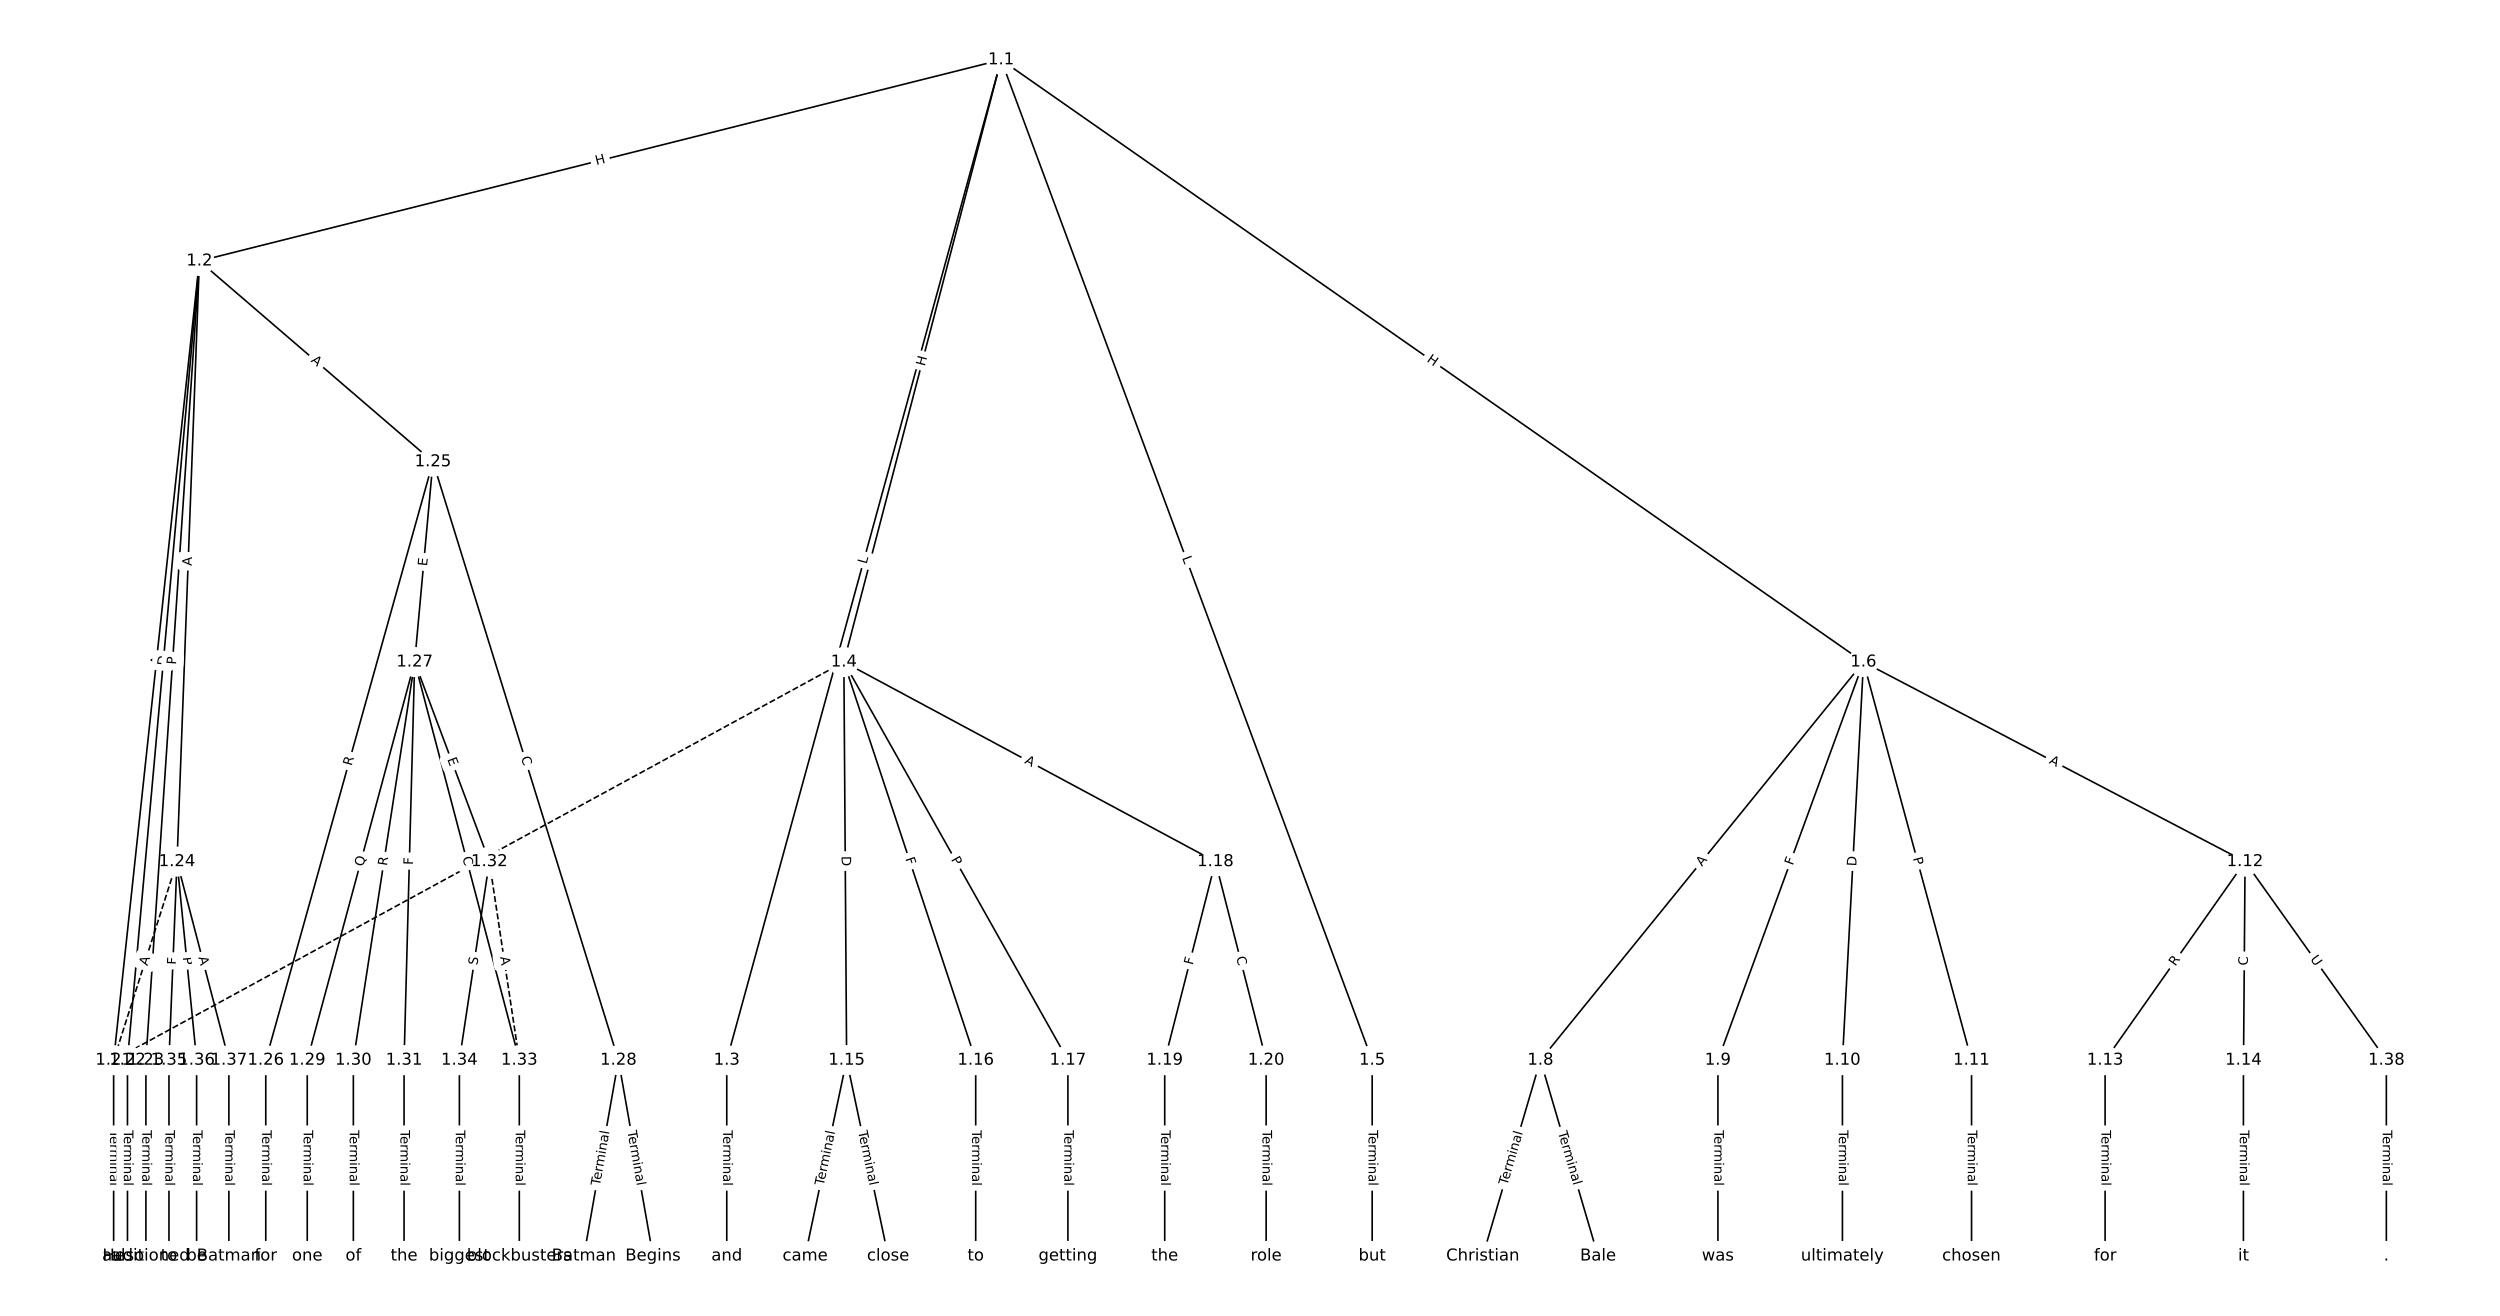 <?xml version="1.0" encoding="UTF-8"?>
<!DOCTYPE svg  PUBLIC '-//W3C//DTD SVG 1.1//EN'  'http://www.w3.org/Graphics/SVG/1.1/DTD/svg11.dtd'>
<svg width="1520pt" height="800pt" version="1.1" viewBox="0 0 1520 800" xmlns="http://www.w3.org/2000/svg" xmlns:xlink="http://www.w3.org/1999/xlink">
<defs>
<style type="text/css">*{stroke-linecap:butt;stroke-linejoin:round;}</style>
</defs>
<path d="m0 800h1520v-800h-1520z" fill="#fff"/>
<g fill="none" stroke="#000">
<path d="m608.68 36.364-487.45 122.32" clip-path="url(#a)"/>
<path d="m608.68 36.364-166.81 608.21" clip-path="url(#a)"/>
<path d="m608.68 36.364-95.617 366.15" clip-path="url(#a)"/>
<path d="m608.68 36.364 225.59 608.21" clip-path="url(#a)"/>
<path d="m608.68 36.364 524.29 366.15" clip-path="url(#a)"/>
<path d="m121.23 158.68-52.143 485.9" clip-path="url(#a)"/>
<path d="m121.23 158.68-43.734 485.9" clip-path="url(#a)"/>
<path d="m121.23 158.68-32.523 485.9" clip-path="url(#a)"/>
<path d="m121.23 158.68-13.603 365.18" clip-path="url(#a)"/>
<path d="m121.23 158.68 142 122.07" clip-path="url(#a)"/>
<path d="m441.87 644.58v119.06" clip-path="url(#a)"/>
<path d="m513.07 402.51 1.682 242.06" clip-path="url(#a)"/>
<path d="m513.07 402.51 80.162 242.06" clip-path="url(#a)"/>
<path d="m513.07 402.51 136.22 242.06" clip-path="url(#a)"/>
<path d="m513.07 402.51 225.91 121.35" clip-path="url(#a)"/>
<path d="m513.07 402.51-443.98 242.06" clip-path="url(#a)" stroke-dasharray="3.7,1.6"/>
<path d="m834.28 644.58v119.06" clip-path="url(#a)"/>
<path d="m1133 402.51-196.39 242.06" clip-path="url(#a)"/>
<path d="m1133 402.51-88.477 242.06" clip-path="url(#a)"/>
<path d="m1133 402.51-12.8 242.06" clip-path="url(#a)"/>
<path d="m1133 402.51 65.681 242.06" clip-path="url(#a)"/>
<path d="m1133 402.51 231.98 121.35" clip-path="url(#a)"/>
<path d="m936.58 644.58-35.036 119.06" clip-path="url(#a)"/>
<path d="m936.58 644.58 35.036 119.06" clip-path="url(#a)"/>
<path d="m1044.5 644.58v119.06" clip-path="url(#a)"/>
<path d="m1120.2 644.58v119.06" clip-path="url(#a)"/>
<path d="m1198.7 644.58v119.06" clip-path="url(#a)"/>
<path d="m1365 523.86-85.021 120.72" clip-path="url(#a)"/>
<path d="m1365 523.86-0.934 120.72" clip-path="url(#a)"/>
<path d="m1365 523.86 85.955 120.72" clip-path="url(#a)"/>
<path d="m1279.9 644.58v119.06" clip-path="url(#a)"/>
<path d="m1364 644.58v119.06" clip-path="url(#a)"/>
<path d="m514.75 644.58-25.226 119.06" clip-path="url(#a)"/>
<path d="m514.75 644.58 25.226 119.06" clip-path="url(#a)"/>
<path d="m593.23 644.58v119.06" clip-path="url(#a)"/>
<path d="m649.29 644.58v119.06" clip-path="url(#a)"/>
<path d="m738.98 523.86-30.832 120.72" clip-path="url(#a)"/>
<path d="m738.98 523.86 30.832 120.72" clip-path="url(#a)"/>
<path d="m708.15 644.58v119.06" clip-path="url(#a)"/>
<path d="m769.81 644.58v119.06" clip-path="url(#a)"/>
<path d="m69.091 644.58v119.06" clip-path="url(#a)"/>
<path d="m77.5 644.58v119.06" clip-path="url(#a)"/>
<path d="m88.711 644.58v119.06" clip-path="url(#a)"/>
<path d="m107.63 523.86-38.54 120.72" clip-path="url(#a)" stroke-dasharray="3.7,1.6"/>
<path d="m107.63 523.86-4.905 120.72" clip-path="url(#a)"/>
<path d="m107.63 523.86 11.912 120.72" clip-path="url(#a)"/>
<path d="m107.63 523.86 31.532 120.72" clip-path="url(#a)"/>
<path d="m263.24 280.75-101.65 363.83" clip-path="url(#a)"/>
<path d="m263.24 280.75-11.118 121.76" clip-path="url(#a)"/>
<path d="m263.24 280.75 112.77 363.83" clip-path="url(#a)"/>
<path d="m161.59 644.58v119.06" clip-path="url(#a)"/>
<path d="m252.12 402.51-65.307 242.06" clip-path="url(#a)"/>
<path d="m252.12 402.51-37.278 242.06" clip-path="url(#a)"/>
<path d="m252.12 402.51-6.447 242.06" clip-path="url(#a)"/>
<path d="m252.12 402.51 45.407 121.35" clip-path="url(#a)"/>
<path d="m252.12 402.51 63.625 242.06" clip-path="url(#a)"/>
<path d="m376.01 644.58-21.022 119.06" clip-path="url(#a)"/>
<path d="m376.01 644.58 21.022 119.06" clip-path="url(#a)"/>
<path d="m186.81 644.58v119.06" clip-path="url(#a)"/>
<path d="m214.84 644.58v119.06" clip-path="url(#a)"/>
<path d="m245.67 644.58v119.06" clip-path="url(#a)"/>
<path d="m297.53 523.86 18.219 120.72" clip-path="url(#a)" stroke-dasharray="3.7,1.6"/>
<path d="m297.53 523.86-18.219 120.72" clip-path="url(#a)"/>
<path d="m315.74 644.58v119.06" clip-path="url(#a)"/>
<path d="m279.31 644.58v119.06" clip-path="url(#a)"/>
<path d="m102.73 644.58v119.06" clip-path="url(#a)"/>
<path d="m119.54 644.58v119.06" clip-path="url(#a)"/>
<path d="m139.16 644.58v119.06" clip-path="url(#a)"/>
<path d="m1450.9 644.58v119.06" clip-path="url(#a)"/>
</g>
<path d="m363.57 104.34 5.835-1.464q2.328-0.584 1.744-2.912l-1.884-7.51q-0.584-2.328-2.912-1.744l-5.835 1.464q-2.328 0.584-1.744 2.912l1.884 7.51q0.584 2.328 2.912 1.744z" clip-path="url(#a)" fill="#fff" stroke="#fff"/>
<g clip-path="url(#a)">
<defs>
<path id="y" d="m9.812 72.906h9.859v-29.891h35.844v29.891h9.859v-72.906h-9.859v34.719h-35.844v-34.719h-9.859z"/>
</defs>
<g transform="translate(362.58 100.39) rotate(-14.086) scale(.08 -.08)">
<use xlink:href="#y"/>
</g>
</g>
<path d="m530.74 344.28 1.179-4.299q0.635-2.314-1.68-2.949l-7.467-2.048q-2.314-0.635-2.949 1.68l-1.179 4.299q-0.635 2.314 1.68 2.949l7.467 2.048q2.314 0.635 2.949-1.68z" clip-path="url(#a)" fill="#fff" stroke="#fff"/>
<g clip-path="url(#a)">
<defs>
<path id="an" d="m9.812 72.906h9.859v-64.609h35.5v-8.297h-45.359z"/>
</defs>
<g transform="translate(526.82 343.2) rotate(-74.663) scale(.08 -.08)">
<use xlink:href="#an"/>
</g>
</g>
<path d="m566.18 223.93 1.52-5.821q0.606-2.322-1.716-2.929l-7.491-1.956q-2.322-0.606-2.929 1.716l-1.52 5.821q-0.606 2.322 1.716 2.929l7.491 1.956q2.322 0.606 2.929-1.716z" clip-path="url(#a)" fill="#fff" stroke="#fff"/>
<g clip-path="url(#a)">
<g transform="translate(562.25 222.91) rotate(-75.364) scale(.08 -.08)">
<use xlink:href="#y"/>
</g>
</g>
<path d="m714.83 340.56 1.55 4.179q0.835 2.25 3.085 1.416l7.259-2.692q2.25-0.835 1.416-3.085l-1.55-4.179q-0.835-2.25-3.085-1.416l-7.259 2.692q-2.25 0.835-1.416 3.085z" clip-path="url(#a)" fill="#fff" stroke="#fff"/>
<g clip-path="url(#a)">
<g transform="translate(718.64 339.15) rotate(69.65) scale(.08 -.08)">
<use xlink:href="#an"/>
</g>
</g>
<path d="m864.77 222.86 4.933 3.445q1.968 1.374 3.342-0.593l4.433-6.348q1.374-1.968-0.593-3.342l-4.933-3.445q-1.968-1.374-3.342 0.593l-4.433 6.348q-1.374 1.968 0.593 3.342z" clip-path="url(#a)" fill="#fff" stroke="#fff"/>
<g clip-path="url(#a)">
<g transform="translate(867.1 219.53) rotate(34.93) scale(.08 -.08)">
<use xlink:href="#y"/>
</g>
</g>
<path d="m101.11 405.02 0.584-5.441q0.256-2.386-2.13-2.642l-7.698-0.826q-2.386-0.256-2.642 2.13l-0.584 5.441q-0.256 2.386 2.13 2.642l7.698 0.826q2.386 0.256 2.642-2.13z" clip-path="url(#a)" fill="#fff" stroke="#fff"/>
<g clip-path="url(#a)">
<defs>
<path id="q" d="m34.188 63.188-13.391-36.281h26.812zm-5.578 9.719h11.188l27.781-72.906h-10.25l-6.641 18.703h-32.859l-6.641-18.703h-10.406z"/>
</defs>
<g transform="translate(97.065 404.58) rotate(-83.875) scale(.08 -.08)">
<use xlink:href="#q"/>
</g>
</g>
<path d="m105.34 405.26 0.552-6.135q0.215-2.39-2.175-2.606l-7.711-0.694q-2.39-0.215-2.606 2.175l-0.552 6.135q-0.215 2.39 2.175 2.606l7.711 0.694q2.39 0.215 2.606-2.175z" clip-path="url(#a)" fill="#fff" stroke="#fff"/>
<g clip-path="url(#a)">
<defs>
<path id="ah" d="m19.672 64.797v-56.688h11.922q15.094 0 22.094 6.828 7 6.844 7 21.594 0 14.641-7 21.453t-22.094 6.812zm-9.859 8.109h20.266q21.188 0 31.094-8.812 9.922-8.812 9.922-27.562 0-18.859-9.969-27.703-9.953-8.828-31.047-8.828h-20.266z"/>
</defs>
<g transform="translate(101.29 404.89) rotate(-84.857) scale(.08 -.08)">
<use xlink:href="#ah"/>
</g>
</g>
<path d="m111.07 404.45 0.322-4.813q0.16-2.395-2.234-2.555l-7.725-0.517q-2.395-0.16-2.555 2.234l-0.322 4.813q-0.16 2.395 2.234 2.555l7.725 0.517q2.395 0.16 2.555-2.234z" clip-path="url(#a)" fill="#fff" stroke="#fff"/>
<g clip-path="url(#a)">
<defs>
<path id="x" d="m19.672 64.797v-27.391h12.406q6.891 0 10.641 3.562 3.766 3.562 3.766 10.156 0 6.547-3.766 10.109-3.75 3.562-10.641 3.562zm-9.859 8.109h22.266q12.266 0 18.531-5.547 6.281-5.547 6.281-16.234 0-10.797-6.281-16.312-6.266-5.516-18.531-5.516h-12.406v-29.297h-9.859z"/>
</defs>
<g transform="translate(107.01 404.18) rotate(-86.171) scale(.08 -.08)">
<use xlink:href="#x"/>
</g>
</g>
<path d="m120.6 344.24 0.204-5.469q0.089-2.398-2.309-2.488l-7.737-0.288q-2.398-0.089-2.488 2.309l-0.204 5.469q-0.089 2.398 2.309 2.488l7.737 0.288q2.398 0.089 2.488-2.309z" clip-path="url(#a)" fill="#fff" stroke="#fff"/>
<g clip-path="url(#a)">
<g transform="translate(116.54 344.09) rotate(-87.867) scale(.08 -.08)">
<use xlink:href="#q"/>
</g>
</g>
<path d="m186.07 222.69 4.15 3.567q1.82 1.565 3.385-0.255l5.047-5.871q1.565-1.82-0.255-3.385l-4.15-3.567q-1.82-1.565-3.385 0.255l-5.047 5.871q-1.565 1.82 0.255 3.385z" clip-path="url(#a)" fill="#fff" stroke="#fff"/>
<g clip-path="url(#a)">
<g transform="translate(188.72 219.61) rotate(40.683) scale(.08 -.08)">
<use xlink:href="#q"/>
</g>
</g>
<path d="m435.6 687.2v33.808q0 2.4 2.4 2.4h7.742q2.4 0 2.4-2.4v-33.808q0-2.4-2.4-2.4h-7.742q-2.4 0-2.4 2.4z" clip-path="url(#a)" fill="#fff" stroke="#fff"/>
<g clip-path="url(#a)">
<defs>
<path id="l" d="m-0.297 72.906h61.672v-8.312h-25.875v-64.594h-9.906v64.594h-25.891z"/>
<path id="d" d="m56.203 29.594v-4.391h-41.312q0.594-9.281 5.594-14.141t13.938-4.859q5.172 0 10.031 1.266t9.656 3.812v-8.5q-4.844-2.047-9.922-3.125t-10.297-1.078q-13.094 0-20.734 7.609-7.641 7.625-7.641 20.625 0 13.422 7.25 21.297 7.25 7.891 19.562 7.891 11.031 0 17.453-7.109 6.422-7.094 6.422-19.297zm-8.984 2.641q-0.094 7.359-4.125 11.75-4.031 4.406-10.672 4.406-7.516 0-12.031-4.25t-5.203-11.969z"/>
<path id="j" d="m41.109 46.297q-1.516 0.875-3.297 1.281-1.781 0.422-3.922 0.422-7.625 0-11.703-4.953t-4.078-14.234v-28.812h-9.031v54.688h9.031v-8.5q2.844 4.984 7.375 7.391 4.547 2.422 11.047 2.422 0.922 0 2.047-0.125 1.125-0.109 2.484-0.359z"/>
<path id="k" d="m52 44.188q3.375 6.062 8.062 8.938t11.031 2.875q8.547 0 13.188-5.984 4.641-5.969 4.641-17v-33.016h-9.031v32.719q0 7.859-2.797 11.656-2.781 3.812-8.484 3.812-6.984 0-11.047-4.641-4.047-4.625-4.047-12.641v-30.906h-9.031v32.719q0 7.906-2.781 11.688t-8.594 3.781q-6.891 0-10.953-4.656-4.047-4.656-4.047-12.625v-30.906h-9.031v54.688h9.031v-8.5q3.078 5.031 7.375 7.422t10.203 2.391q5.969 0 10.141-3.031 4.172-3.016 6.172-8.781z"/>
<path id="g" d="m9.422 54.688h8.984v-54.688h-8.984zm0 21.297h8.984v-11.391h-8.984z"/>
<path id="f" d="m54.891 33.016v-33.016h-8.984v32.719q0 7.766-3.031 11.609-3.031 3.859-9.078 3.859-7.281 0-11.484-4.641-4.203-4.625-4.203-12.641v-30.906h-9.031v54.688h9.031v-8.5q3.234 4.938 7.594 7.375 4.375 2.438 10.094 2.438 9.422 0 14.25-5.828 4.844-5.828 4.844-17.156z"/>
<path id="e" d="m34.281 27.484q-10.891 0-15.094-2.484t-4.203-8.5q0-4.781 3.156-7.594 3.156-2.797 8.562-2.797 7.484 0 12 5.297t4.516 14.078v2zm17.922 3.719v-31.203h-8.984v8.297q-3.078-4.969-7.672-7.344t-11.234-2.375q-8.391 0-13.359 4.719-4.953 4.719-4.953 12.625 0 9.219 6.172 13.906 6.188 4.688 18.438 4.688h12.609v0.891q0 6.203-4.078 9.594t-11.453 3.391q-4.688 0-9.141-1.125-4.438-1.125-8.531-3.375v8.312q4.922 1.906 9.562 2.844 4.641 0.953 9.031 0.953 11.875 0 17.734-6.156 5.859-6.141 5.859-18.641z"/>
<path id="i" d="m9.422 75.984h8.984v-75.984h-8.984z"/>
</defs>
<g transform="translate(439.67 687.2) rotate(90) scale(.08 -.08)">
<use xlink:href="#l"/>
<use x="44.084" xlink:href="#d"/>
<use x="105.607" xlink:href="#j"/>
<use x="144.971" xlink:href="#k"/>
<use x="242.383" xlink:href="#g"/>
<use x="270.166" xlink:href="#f"/>
<use x="333.545" xlink:href="#e"/>
<use x="394.824" xlink:href="#i"/>
</g>
</g>
<path d="m507.61 520.51 0.043 6.16q0.017 2.4 2.417 2.383l7.742-0.054q2.4-0.017 2.383-2.417l-0.043-6.16q-0.017-2.4-2.417-2.383l-7.742 0.054q-2.4 0.017-2.383 2.417z" clip-path="url(#a)" fill="#fff" stroke="#fff"/>
<g clip-path="url(#a)">
<g transform="translate(511.68 520.48) rotate(89.602) scale(.08 -.08)">
<use xlink:href="#ah"/>
</g>
</g>
<path d="m546.47 523.33 1.446 4.368q0.754 2.278 3.033 1.524l7.35-2.434q2.278-0.754 1.524-3.033l-1.446-4.368q-0.754-2.278-3.033-1.524l-7.35 2.434q-2.278 0.754-1.524 3.033z" clip-path="url(#a)" fill="#fff" stroke="#fff"/>
<g clip-path="url(#a)">
<defs>
<path id="t" d="m9.812 72.906h41.891v-8.312h-32.031v-21.484h28.906v-8.297h-28.906v-34.812h-9.859z"/>
</defs>
<g transform="translate(550.33 522.05) rotate(71.677) scale(.08 -.08)">
<use xlink:href="#t"/>
</g>
</g>
<path d="m574.53 524.52 2.366 4.204q1.177 2.092 3.269 0.915l6.747-3.797q2.092-1.177 0.915-3.269l-2.366-4.204q-1.177-2.092-3.269-0.915l-6.747 3.797q-2.092 1.177-0.915 3.269z" clip-path="url(#a)" fill="#fff" stroke="#fff"/>
<g clip-path="url(#a)">
<g transform="translate(578.07 522.52) rotate(60.632) scale(.08 -.08)">
<use xlink:href="#x"/>
</g>
</g>
<path d="m620.64 467.42 4.821 2.59q2.114 1.136 3.25-0.979l3.664-6.821q1.136-2.114-0.979-3.25l-4.821-2.59q-2.114-1.136-3.25 0.979l-3.664 6.821q-1.136 2.114 0.979 3.25z" clip-path="url(#a)" fill="#fff" stroke="#fff"/>
<g clip-path="url(#a)">
<g transform="translate(622.57 463.84) rotate(28.243) scale(.08 -.08)">
<use xlink:href="#q"/>
</g>
</g>
<path d="m291.68 530.36 4.805-2.62q2.107-1.149 0.958-3.256l-3.706-6.798q-1.149-2.107-3.256-0.958l-4.805 2.62q-2.107 1.149-0.958 3.256l3.706 6.798q1.149 2.107 3.256 0.958z" clip-path="url(#a)" fill="#fff" stroke="#fff"/>
<g clip-path="url(#a)">
<g transform="translate(289.73 526.79) rotate(-28.6) scale(.08 -.08)">
<use xlink:href="#q"/>
</g>
</g>
<path d="m828 687.2v33.808q0 2.4 2.4 2.4h7.742q2.4 0 2.4-2.4v-33.808q0-2.4-2.4-2.4h-7.742q-2.4 0-2.4 2.4z" clip-path="url(#a)" fill="#fff" stroke="#fff"/>
<g clip-path="url(#a)">
<g transform="translate(832.07 687.2) rotate(90) scale(.08 -.08)">
<use xlink:href="#l"/>
<use x="44.084" xlink:href="#d"/>
<use x="105.607" xlink:href="#j"/>
<use x="144.971" xlink:href="#k"/>
<use x="242.383" xlink:href="#g"/>
<use x="270.166" xlink:href="#f"/>
<use x="333.545" xlink:href="#e"/>
<use x="394.824" xlink:href="#i"/>
</g>
</g>
<path d="m1037.9 529.62 3.448-4.25q1.512-1.864-0.352-3.376l-6.013-4.878q-1.864-1.512-3.376 0.352l-3.448 4.25q-1.512 1.864 0.352 3.376l6.013 4.878q1.864 1.512 3.376-0.352z" clip-path="url(#a)" fill="#fff" stroke="#fff"/>
<g clip-path="url(#a)">
<g transform="translate(1034.8 527.06) rotate(-50.947) scale(.08 -.08)">
<use xlink:href="#q"/>
</g>
</g>
<path d="m1093.8 527.86 1.58-4.322q0.824-2.254-1.43-3.078l-7.272-2.658q-2.254-0.824-3.078 1.43l-1.58 4.322q-0.824 2.254 1.43 3.078l7.272 2.658q2.254 0.824 3.078-1.43z" clip-path="url(#a)" fill="#fff" stroke="#fff"/>
<g clip-path="url(#a)">
<g transform="translate(1090 526.46) rotate(-69.922) scale(.08 -.08)">
<use xlink:href="#t"/>
</g>
</g>
<path d="m1132.7 526.95 0.325-6.151q0.127-2.397-2.27-2.523l-7.732-0.409q-2.397-0.127-2.523 2.27l-0.325 6.151q-0.127 2.397 2.27 2.523l7.732 0.409q2.397 0.127 2.523-2.27z" clip-path="url(#a)" fill="#fff" stroke="#fff"/>
<g clip-path="url(#a)">
<g transform="translate(1128.6 526.74) rotate(-86.973) scale(.08 -.08)">
<use xlink:href="#ah"/>
</g>
</g>
<path d="m1159.1 522.86 1.263 4.655q0.628 2.316 2.945 1.688l7.472-2.027q2.316-0.628 1.688-2.945l-1.263-4.655q-0.628-2.316-2.945-1.688l-7.472 2.027q-2.316 0.628-1.688 2.945z" clip-path="url(#a)" fill="#fff" stroke="#fff"/>
<g clip-path="url(#a)">
<g transform="translate(1163 521.79) rotate(74.819) scale(.08 -.08)">
<use xlink:href="#x"/>
</g>
</g>
<path d="m1243.6 467.47 4.849 2.537q2.127 1.112 3.239-1.014l3.589-6.861q1.112-2.127-1.014-3.239l-4.849-2.537q-2.127-1.112-3.239 1.014l-3.589 6.861q-1.112 2.127 1.014 3.239z" clip-path="url(#a)" fill="#fff" stroke="#fff"/>
<g clip-path="url(#a)">
<g transform="translate(1245.5 463.87) rotate(27.614) scale(.08 -.08)">
<use xlink:href="#q"/>
</g>
</g>
<path d="m920.31 722.09 9.544-32.432q0.678-2.302-1.625-2.98l-7.428-2.186q-2.302-0.678-2.98 1.625l-9.544 32.432q-0.678 2.302 1.625 2.98l7.428 2.186q2.302 0.678 2.98-1.625z" clip-path="url(#a)" fill="#fff" stroke="#fff"/>
<g clip-path="url(#a)">
<g transform="translate(916.41 720.95) rotate(-73.602) scale(.08 -.08)">
<use xlink:href="#l"/>
<use x="44.084" xlink:href="#d"/>
<use x="105.607" xlink:href="#j"/>
<use x="144.971" xlink:href="#k"/>
<use x="242.383" xlink:href="#g"/>
<use x="270.166" xlink:href="#f"/>
<use x="333.545" xlink:href="#e"/>
<use x="394.824" xlink:href="#i"/>
</g>
</g>
<path d="m943.31 689.66 9.544 32.432q0.678 2.302 2.98 1.625l7.428-2.186q2.302-0.678 1.625-2.98l-9.544-32.432q-0.678-2.302-2.98-1.625l-7.428 2.186q-2.302 0.678-1.625 2.98z" clip-path="url(#a)" fill="#fff" stroke="#fff"/>
<g clip-path="url(#a)">
<g transform="translate(947.21 688.51) rotate(73.602) scale(.08 -.08)">
<use xlink:href="#l"/>
<use x="44.084" xlink:href="#d"/>
<use x="105.607" xlink:href="#j"/>
<use x="144.971" xlink:href="#k"/>
<use x="242.383" xlink:href="#g"/>
<use x="270.166" xlink:href="#f"/>
<use x="333.545" xlink:href="#e"/>
<use x="394.824" xlink:href="#i"/>
</g>
</g>
<path d="m1038.2 687.2v33.808q0 2.4 2.4 2.4h7.742q2.4 0 2.4-2.4v-33.808q0-2.4-2.4-2.4h-7.742q-2.4 0-2.4 2.4z" clip-path="url(#a)" fill="#fff" stroke="#fff"/>
<g clip-path="url(#a)">
<g transform="translate(1042.3 687.2) rotate(90) scale(.08 -.08)">
<use xlink:href="#l"/>
<use x="44.084" xlink:href="#d"/>
<use x="105.607" xlink:href="#j"/>
<use x="144.971" xlink:href="#k"/>
<use x="242.383" xlink:href="#g"/>
<use x="270.166" xlink:href="#f"/>
<use x="333.545" xlink:href="#e"/>
<use x="394.824" xlink:href="#i"/>
</g>
</g>
<path d="m1113.9 687.2v33.808q0 2.4 2.4 2.4h7.742q2.4 0 2.4-2.4v-33.808q0-2.4-2.4-2.4h-7.742q-2.4 0-2.4 2.4z" clip-path="url(#a)" fill="#fff" stroke="#fff"/>
<g clip-path="url(#a)">
<g transform="translate(1118 687.2) rotate(90) scale(.08 -.08)">
<use xlink:href="#l"/>
<use x="44.084" xlink:href="#d"/>
<use x="105.607" xlink:href="#j"/>
<use x="144.971" xlink:href="#k"/>
<use x="242.383" xlink:href="#g"/>
<use x="270.166" xlink:href="#f"/>
<use x="333.545" xlink:href="#e"/>
<use x="394.824" xlink:href="#i"/>
</g>
</g>
<path d="m1192.4 687.2v33.808q0 2.4 2.4 2.4h7.742q2.4 0 2.4-2.4v-33.808q0-2.4-2.4-2.4h-7.742q-2.4 0-2.4 2.4z" clip-path="url(#a)" fill="#fff" stroke="#fff"/>
<g clip-path="url(#a)">
<g transform="translate(1196.4 687.2) rotate(90) scale(.08 -.08)">
<use xlink:href="#l"/>
<use x="44.084" xlink:href="#d"/>
<use x="105.607" xlink:href="#j"/>
<use x="144.971" xlink:href="#k"/>
<use x="242.383" xlink:href="#g"/>
<use x="270.166" xlink:href="#f"/>
<use x="333.545" xlink:href="#e"/>
<use x="394.824" xlink:href="#i"/>
</g>
</g>
<path d="m1326 590.1 3.201-4.545q1.382-1.962-0.58-3.344l-6.33-4.458q-1.962-1.382-3.344 0.58l-3.201 4.545q-1.382 1.962 0.58 3.344l6.33 4.458q1.962 1.382 3.344-0.58z" clip-path="url(#a)" fill="#fff" stroke="#fff"/>
<g clip-path="url(#a)">
<defs>
<path id="ag" d="m44.391 34.188q3.172-1.078 6.172-4.594t6.031-9.672l10.016-19.922h-10.609l-9.312 18.703q-3.625 7.328-7.016 9.719t-9.25 2.391h-10.75v-30.812h-9.859v72.906h22.266q12.5 0 18.656-5.234 6.156-5.219 6.156-15.766 0-6.891-3.203-11.438-3.203-4.531-9.297-6.281zm-24.719 30.609v-25.875h12.406q7.125 0 10.766 3.297t3.641 9.688-3.641 9.641-10.766 3.25z"/>
</defs>
<g transform="translate(1322.6 587.76) rotate(-54.843) scale(.08 -.08)">
<use xlink:href="#ag"/>
</g>
</g>
<path d="m1370.7 587.06 0.043-5.586q0.019-2.4-2.381-2.418l-7.742-0.06q-2.4-0.019-2.418 2.381l-0.043 5.586q-0.019 2.4 2.381 2.418l7.742 0.06q2.4 0.019 2.418-2.381z" clip-path="url(#a)" fill="#fff" stroke="#fff"/>
<g clip-path="url(#a)">
<defs>
<path id="u" d="m64.406 67.281v-10.391q-4.984 4.641-10.625 6.922-5.641 2.297-11.984 2.297-12.5 0-19.141-7.641t-6.641-22.094q0-14.406 6.641-22.047t19.141-7.641q6.344 0 11.984 2.297t10.625 6.938v-10.312q-5.172-3.516-10.969-5.281-5.781-1.75-12.219-1.75-16.562 0-26.094 10.125-9.516 10.141-9.516 27.672 0 17.578 9.516 27.703 9.531 10.141 26.094 10.141 6.531 0 12.312-1.734 5.797-1.734 10.875-5.203z"/>
</defs>
<g transform="translate(1366.7 587.03) rotate(-89.557) scale(.08 -.08)">
<use xlink:href="#u"/>
</g>
</g>
<path d="m1401.1 585.47 3.396 4.769q1.392 1.955 3.347 0.563l6.307-4.491q1.955-1.392 0.563-3.347l-3.396-4.769q-1.392-1.955-3.347-0.563l-6.307 4.491q-1.955 1.392-0.563 3.347z" clip-path="url(#a)" fill="#fff" stroke="#fff"/>
<g clip-path="url(#a)">
<defs>
<path id="ap" d="m8.688 72.906h9.922v-44.297q0-11.719 4.234-16.875 4.25-5.141 13.781-5.141 9.469 0 13.719 5.141 4.25 5.156 4.25 16.875v44.297h9.906v-45.516q0-14.25-7.062-21.531-7.047-7.281-20.812-7.281-13.828 0-20.891 7.281-7.047 7.281-7.047 21.531z"/>
</defs>
<g transform="translate(1404.4 583.11) rotate(54.548) scale(.08 -.08)">
<use xlink:href="#ap"/>
</g>
</g>
<path d="m1273.7 687.2v33.808q0 2.4 2.4 2.4h7.742q2.4 0 2.4-2.4v-33.808q0-2.4-2.4-2.4h-7.742q-2.4 0-2.4 2.4z" clip-path="url(#a)" fill="#fff" stroke="#fff"/>
<g clip-path="url(#a)">
<g transform="translate(1277.7 687.2) rotate(90) scale(.08 -.08)">
<use xlink:href="#l"/>
<use x="44.084" xlink:href="#d"/>
<use x="105.607" xlink:href="#j"/>
<use x="144.971" xlink:href="#k"/>
<use x="242.383" xlink:href="#g"/>
<use x="270.166" xlink:href="#f"/>
<use x="333.545" xlink:href="#e"/>
<use x="394.824" xlink:href="#i"/>
</g>
</g>
<path d="m1357.7 687.2v33.808q0 2.4 2.4 2.4h7.742q2.4 0 2.4-2.4v-33.808q0-2.4-2.4-2.4h-7.742q-2.4 0-2.4 2.4z" clip-path="url(#a)" fill="#fff" stroke="#fff"/>
<g clip-path="url(#a)">
<g transform="translate(1361.8 687.2) rotate(90) scale(.08 -.08)">
<use xlink:href="#l"/>
<use x="44.084" xlink:href="#d"/>
<use x="105.607" xlink:href="#j"/>
<use x="144.971" xlink:href="#k"/>
<use x="242.383" xlink:href="#g"/>
<use x="270.166" xlink:href="#f"/>
<use x="333.545" xlink:href="#e"/>
<use x="394.824" xlink:href="#i"/>
</g>
</g>
<path d="m504.77 721.94 7.007-33.073q0.497-2.348-1.85-2.845l-7.574-1.605q-2.348-0.497-2.845 1.85l-7.007 33.073q-0.497 2.348 1.85 2.845l7.574 1.605q2.348 0.497 2.845-1.85z" clip-path="url(#a)" fill="#fff" stroke="#fff"/>
<g clip-path="url(#a)">
<g transform="translate(500.79 721.1) rotate(-78.037) scale(.08 -.08)">
<use xlink:href="#l"/>
<use x="44.084" xlink:href="#d"/>
<use x="105.607" xlink:href="#j"/>
<use x="144.971" xlink:href="#k"/>
<use x="242.383" xlink:href="#g"/>
<use x="270.166" xlink:href="#f"/>
<use x="333.545" xlink:href="#e"/>
<use x="394.824" xlink:href="#i"/>
</g>
</g>
<path d="m517.72 688.87 7.007 33.073q0.497 2.348 2.845 1.85l7.574-1.605q2.348-0.497 1.85-2.845l-7.007-33.073q-0.497-2.348-2.845-1.85l-7.574 1.605q-2.348 0.497-1.85 2.845z" clip-path="url(#a)" fill="#fff" stroke="#fff"/>
<g clip-path="url(#a)">
<g transform="translate(521.7 688.03) rotate(78.037) scale(.08 -.08)">
<use xlink:href="#l"/>
<use x="44.084" xlink:href="#d"/>
<use x="105.607" xlink:href="#j"/>
<use x="144.971" xlink:href="#k"/>
<use x="242.383" xlink:href="#g"/>
<use x="270.166" xlink:href="#f"/>
<use x="333.545" xlink:href="#e"/>
<use x="394.824" xlink:href="#i"/>
</g>
</g>
<path d="m586.96 687.2v33.808q0 2.4 2.4 2.4h7.742q2.4 0 2.4-2.4v-33.808q0-2.4-2.4-2.4h-7.742q-2.4 0-2.4 2.4z" clip-path="url(#a)" fill="#fff" stroke="#fff"/>
<g clip-path="url(#a)">
<g transform="translate(591.02 687.2) rotate(90) scale(.08 -.08)">
<use xlink:href="#l"/>
<use x="44.084" xlink:href="#d"/>
<use x="105.607" xlink:href="#j"/>
<use x="144.971" xlink:href="#k"/>
<use x="242.383" xlink:href="#g"/>
<use x="270.166" xlink:href="#f"/>
<use x="333.545" xlink:href="#e"/>
<use x="394.824" xlink:href="#i"/>
</g>
</g>
<path d="m643.02 687.2v33.808q0 2.4 2.4 2.4h7.742q2.4 0 2.4-2.4v-33.808q0-2.4-2.4-2.4h-7.742q-2.4 0-2.4 2.4z" clip-path="url(#a)" fill="#fff" stroke="#fff"/>
<g clip-path="url(#a)">
<g transform="translate(647.08 687.2) rotate(90) scale(.08 -.08)">
<use xlink:href="#l"/>
<use x="44.084" xlink:href="#d"/>
<use x="105.607" xlink:href="#j"/>
<use x="144.971" xlink:href="#k"/>
<use x="242.383" xlink:href="#g"/>
<use x="270.166" xlink:href="#f"/>
<use x="333.545" xlink:href="#e"/>
<use x="394.824" xlink:href="#i"/>
</g>
</g>
<path d="m729.07 588 1.139-4.458q0.594-2.325-1.731-2.919l-7.502-1.916q-2.325-0.594-2.919 1.731l-1.139 4.458q-0.594 2.325 1.731 2.919l7.502 1.916q2.325 0.594 2.919-1.731z" clip-path="url(#a)" fill="#fff" stroke="#fff"/>
<g clip-path="url(#a)">
<g transform="translate(725.13 586.99) rotate(-75.673) scale(.08 -.08)">
<use xlink:href="#t"/>
</g>
</g>
<path d="m747.63 583.06 1.382 5.412q0.594 2.325 2.919 1.731l7.502-1.916q2.325-0.594 1.731-2.919l-1.382-5.412q-0.594-2.325-2.919-1.731l-7.502 1.916q-2.325 0.594-1.731 2.919z" clip-path="url(#a)" fill="#fff" stroke="#fff"/>
<g clip-path="url(#a)">
<g transform="translate(751.56 582.06) rotate(75.673) scale(.08 -.08)">
<use xlink:href="#u"/>
</g>
</g>
<path d="m701.88 687.2v33.808q0 2.4 2.4 2.4h7.742q2.4 0 2.4-2.4v-33.808q0-2.4-2.4-2.4h-7.742q-2.4 0-2.4 2.4z" clip-path="url(#a)" fill="#fff" stroke="#fff"/>
<g clip-path="url(#a)">
<g transform="translate(705.94 687.2) rotate(90) scale(.08 -.08)">
<use xlink:href="#l"/>
<use x="44.084" xlink:href="#d"/>
<use x="105.607" xlink:href="#j"/>
<use x="144.971" xlink:href="#k"/>
<use x="242.383" xlink:href="#g"/>
<use x="270.166" xlink:href="#f"/>
<use x="333.545" xlink:href="#e"/>
<use x="394.824" xlink:href="#i"/>
</g>
</g>
<path d="m763.54 687.2v33.808q0 2.4 2.4 2.4h7.742q2.4 0 2.4-2.4v-33.808q0-2.4-2.4-2.4h-7.742q-2.4 0-2.4 2.4z" clip-path="url(#a)" fill="#fff" stroke="#fff"/>
<g clip-path="url(#a)">
<g transform="translate(767.6 687.2) rotate(90) scale(.08 -.08)">
<use xlink:href="#l"/>
<use x="44.084" xlink:href="#d"/>
<use x="105.607" xlink:href="#j"/>
<use x="144.971" xlink:href="#k"/>
<use x="242.383" xlink:href="#g"/>
<use x="270.166" xlink:href="#f"/>
<use x="333.545" xlink:href="#e"/>
<use x="394.824" xlink:href="#i"/>
</g>
</g>
<path d="m62.82 687.2v33.808q0 2.4 2.4 2.4h7.742q2.4 0 2.4-2.4v-33.808q0-2.4-2.4-2.4h-7.742q-2.4 0-2.4 2.4z" clip-path="url(#a)" fill="#fff" stroke="#fff"/>
<g clip-path="url(#a)">
<g transform="translate(66.883 687.2) rotate(90) scale(.08 -.08)">
<use xlink:href="#l"/>
<use x="44.084" xlink:href="#d"/>
<use x="105.607" xlink:href="#j"/>
<use x="144.971" xlink:href="#k"/>
<use x="242.383" xlink:href="#g"/>
<use x="270.166" xlink:href="#f"/>
<use x="333.545" xlink:href="#e"/>
<use x="394.824" xlink:href="#i"/>
</g>
</g>
<path d="m71.228 687.2v33.808q0 2.4 2.4 2.4h7.742q2.4 0 2.4-2.4v-33.808q0-2.4-2.4-2.4h-7.742q-2.4 0-2.4 2.4z" clip-path="url(#a)" fill="#fff" stroke="#fff"/>
<g clip-path="url(#a)">
<g transform="translate(75.292 687.2) rotate(90) scale(.08 -.08)">
<use xlink:href="#l"/>
<use x="44.084" xlink:href="#d"/>
<use x="105.607" xlink:href="#j"/>
<use x="144.971" xlink:href="#k"/>
<use x="242.383" xlink:href="#g"/>
<use x="270.166" xlink:href="#f"/>
<use x="333.545" xlink:href="#e"/>
<use x="394.824" xlink:href="#i"/>
</g>
</g>
<path d="m82.44 687.2v33.808q0 2.4 2.4 2.4h7.742q2.4 0 2.4-2.4v-33.808q0-2.4-2.4-2.4h-7.742q-2.4 0-2.4 2.4z" clip-path="url(#a)" fill="#fff" stroke="#fff"/>
<g clip-path="url(#a)">
<g transform="translate(86.504 687.2) rotate(90) scale(.08 -.08)">
<use xlink:href="#l"/>
<use x="44.084" xlink:href="#d"/>
<use x="105.607" xlink:href="#j"/>
<use x="144.971" xlink:href="#k"/>
<use x="242.383" xlink:href="#g"/>
<use x="270.166" xlink:href="#f"/>
<use x="333.545" xlink:href="#e"/>
<use x="394.824" xlink:href="#i"/>
</g>
</g>
<path d="m93.503 588.73 1.664-5.213q0.73-2.286-1.556-3.016l-7.376-2.355q-2.286-0.73-3.016 1.556l-1.664 5.213q-0.73 2.286 1.556 3.016l7.376 2.355q2.286 0.73 3.016-1.556z" clip-path="url(#a)" fill="#fff" stroke="#fff"/>
<g clip-path="url(#a)">
<g transform="translate(89.631 587.5) rotate(-72.294) scale(.08 -.08)">
<use xlink:href="#q"/>
</g>
</g>
<path d="m111.35 586.77 0.187-4.598q0.097-2.398-2.301-2.495l-7.736-0.314q-2.398-0.097-2.495 2.301l-0.187 4.598q-0.097 2.398 2.301 2.495l7.736 0.314q2.398 0.097 2.495-2.301z" clip-path="url(#a)" fill="#fff" stroke="#fff"/>
<g clip-path="url(#a)">
<g transform="translate(107.29 586.61) rotate(-87.673) scale(.08 -.08)">
<use xlink:href="#t"/>
</g>
</g>
<path d="m107.11 582.43 0.474 4.8q0.236 2.388 2.624 2.153l7.705-0.76q2.388-0.236 2.153-2.624l-0.474-4.8q-0.236-2.388-2.624-2.153l-7.705 0.76q-2.388 0.236-2.153 2.624z" clip-path="url(#a)" fill="#fff" stroke="#fff"/>
<g clip-path="url(#a)">
<g transform="translate(111.15 582.04) rotate(84.364) scale(.08 -.08)">
<use xlink:href="#x"/>
</g>
</g>
<path d="m116.64 583.16 1.383 5.295q0.607 2.322 2.929 1.716l7.491-1.957q2.322-0.607 1.716-2.929l-1.383-5.295q-0.607-2.322-2.929-1.716l-7.491 1.957q-2.322 0.607-1.716 2.929z" clip-path="url(#a)" fill="#fff" stroke="#fff"/>
<g clip-path="url(#a)">
<g transform="translate(120.57 582.13) rotate(75.361) scale(.08 -.08)">
<use xlink:href="#q"/>
</g>
</g>
<path d="m217.7 467.03 1.496-5.354q0.646-2.312-1.666-2.957l-7.457-2.083q-2.312-0.646-2.957 1.666l-1.496 5.354q-0.646 2.312 1.666 2.957l7.457 2.083q2.312 0.646 2.957-1.666z" clip-path="url(#a)" fill="#fff" stroke="#fff"/>
<g clip-path="url(#a)">
<g transform="translate(213.79 465.93) rotate(-74.39) scale(.08 -.08)">
<use xlink:href="#ag"/>
</g>
</g>
<path d="m263.69 344.72 0.46-5.034q0.218-2.39-2.172-2.608l-7.71-0.704q-2.39-0.218-2.608 2.172l-0.46 5.034q-0.218 2.39 2.172 2.608l7.71 0.704q2.39 0.218 2.608-2.172z" clip-path="url(#a)" fill="#fff" stroke="#fff"/>
<g clip-path="url(#a)">
<defs>
<path id="ao" d="m9.812 72.906h46.094v-8.312h-36.234v-21.578h34.719v-8.297h-34.719v-26.422h37.109v-8.297h-46.969z"/>
</defs>
<g transform="translate(259.65 344.35) rotate(-84.783) scale(.08 -.08)">
<use xlink:href="#ao"/>
</g>
</g>
<path d="m312.8 461.85 1.654 5.336q0.711 2.292 3.003 1.582l7.395-2.292q2.292-0.711 1.582-3.003l-1.654-5.336q-0.711-2.292-3.003-1.582l-7.395 2.292q-2.292 0.711-1.582 3.003z" clip-path="url(#a)" fill="#fff" stroke="#fff"/>
<g clip-path="url(#a)">
<g transform="translate(316.69 460.65) rotate(72.779) scale(.08 -.08)">
<use xlink:href="#u"/>
</g>
</g>
<path d="m155.31 687.2v33.808q0 2.4 2.4 2.4h7.742q2.4 0 2.4-2.4v-33.808q0-2.4-2.4-2.4h-7.742q-2.4 0-2.4 2.4z" clip-path="url(#a)" fill="#fff" stroke="#fff"/>
<g clip-path="url(#a)">
<g transform="translate(159.38 687.2) rotate(90) scale(.08 -.08)">
<use xlink:href="#l"/>
<use x="44.084" xlink:href="#d"/>
<use x="105.607" xlink:href="#j"/>
<use x="144.971" xlink:href="#k"/>
<use x="242.383" xlink:href="#g"/>
<use x="270.166" xlink:href="#f"/>
<use x="333.545" xlink:href="#e"/>
<use x="394.824" xlink:href="#i"/>
</g>
</g>
<path d="m224.7 528.22 1.64-6.08q0.625-2.317-1.692-2.942l-7.475-2.017q-2.317-0.625-2.942 1.692l-1.64 6.08q-0.625 2.317 1.692 2.942l7.475 2.017q2.317 0.625 2.942-1.692z" clip-path="url(#a)" fill="#fff" stroke="#fff"/>
<g clip-path="url(#a)">
<defs>
<path id="ar" d="m39.406 66.219q-10.75 0-17.078-8.016-6.312-8-6.312-21.828 0-13.766 6.312-21.781 6.328-8 17.078-8 10.734 0 17.016 8 6.281 8.016 6.281 21.781 0 13.828-6.281 21.828-6.281 8.016-17.016 8.016zm13.812-64.906 13-14.203h-11.922l-10.797 11.672q-1.609-0.094-2.469-0.141-0.844-0.062-1.625-0.062-15.375 0-24.594 10.281-9.203 10.281-9.203 27.516 0 17.281 9.203 27.562 9.219 10.281 24.594 10.281 15.328 0 24.5-10.281 9.188-10.281 9.188-27.562 0-12.688-5.109-21.734-5.094-9.031-14.766-13.328z"/>
</defs>
<g transform="translate(220.78 527.16) rotate(-74.902) scale(.08 -.08)">
<use xlink:href="#ar"/>
</g>
</g>
<path d="m239.25 527.25 0.846-5.494q0.365-2.372-2.007-2.737l-7.652-1.179q-2.372-0.365-2.737 2.007l-0.846 5.494q-0.365 2.372 2.007 2.737l7.652 1.179q2.372 0.365 2.737-2.007z" clip-path="url(#a)" fill="#fff" stroke="#fff"/>
<g clip-path="url(#a)">
<g transform="translate(235.24 526.63) rotate(-81.245) scale(.08 -.08)">
<use xlink:href="#ag"/>
</g>
</g>
<path d="m255.1 526.01 0.122-4.6q0.064-2.399-2.335-2.463l-7.74-0.206q-2.399-0.064-2.463 2.335l-0.122 4.6q-0.064 2.399 2.335 2.463l7.74 0.206q2.399 0.064 2.463-2.335z" clip-path="url(#a)" fill="#fff" stroke="#fff"/>
<g clip-path="url(#a)">
<g transform="translate(251.04 525.9) rotate(-88.474) scale(.08 -.08)">
<use xlink:href="#t"/>
</g>
</g>
<path d="m268.06 463.02 1.772 4.734q0.841 2.248 3.089 1.407l7.252-2.713q2.248-0.841 1.407-3.089l-1.772-4.734q-0.841-2.248-3.089-1.407l-7.252 2.713q-2.248 0.841-1.407 3.089z" clip-path="url(#a)" fill="#fff" stroke="#fff"/>
<g clip-path="url(#a)">
<g transform="translate(271.87 461.59) rotate(69.485) scale(.08 -.08)">
<use xlink:href="#ao"/>
</g>
</g>
<path d="m277.16 522.44 1.42 5.403q0.61 2.321 2.931 1.711l7.488-1.968q2.321-0.61 1.711-2.931l-1.42-5.403q-0.61-2.321-2.931-1.711l-7.488 1.968q-2.321 0.61-1.711 2.931z" clip-path="url(#a)" fill="#fff" stroke="#fff"/>
<g clip-path="url(#a)">
<g transform="translate(281.09 521.4) rotate(75.273) scale(.08 -.08)">
<use xlink:href="#u"/>
</g>
</g>
<path d="m368.73 721.84 5.878-33.293q0.417-2.363-1.946-2.781l-7.625-1.346q-2.363-0.417-2.781 1.946l-5.878 33.293q-0.417 2.363 1.946 2.781l7.625 1.346q2.363 0.417 2.781-1.946z" clip-path="url(#a)" fill="#fff" stroke="#fff"/>
<g clip-path="url(#a)">
<g transform="translate(364.73 721.14) rotate(-79.987) scale(.08 -.08)">
<use xlink:href="#l"/>
<use x="44.084" xlink:href="#d"/>
<use x="105.607" xlink:href="#j"/>
<use x="144.971" xlink:href="#k"/>
<use x="242.383" xlink:href="#g"/>
<use x="270.166" xlink:href="#f"/>
<use x="333.545" xlink:href="#e"/>
<use x="394.824" xlink:href="#i"/>
</g>
</g>
<path d="m377.4 688.55 5.878 33.293q0.417 2.363 2.781 1.946l7.625-1.346q2.363-0.417 1.946-2.781l-5.878-33.293q-0.417-2.363-2.781-1.946l-7.625 1.346q-2.363 0.417-1.946 2.781z" clip-path="url(#a)" fill="#fff" stroke="#fff"/>
<g clip-path="url(#a)">
<g transform="translate(381.4 687.84) rotate(79.987) scale(.08 -.08)">
<use xlink:href="#l"/>
<use x="44.084" xlink:href="#d"/>
<use x="105.607" xlink:href="#j"/>
<use x="144.971" xlink:href="#k"/>
<use x="242.383" xlink:href="#g"/>
<use x="270.166" xlink:href="#f"/>
<use x="333.545" xlink:href="#e"/>
<use x="394.824" xlink:href="#i"/>
</g>
</g>
<path d="m180.54 687.2v33.808q0 2.4 2.4 2.4h7.742q2.4 0 2.4-2.4v-33.808q0-2.4-2.4-2.4h-7.742q-2.4 0-2.4 2.4z" clip-path="url(#a)" fill="#fff" stroke="#fff"/>
<g clip-path="url(#a)">
<g transform="translate(184.6 687.2) rotate(90) scale(.08 -.08)">
<use xlink:href="#l"/>
<use x="44.084" xlink:href="#d"/>
<use x="105.607" xlink:href="#j"/>
<use x="144.971" xlink:href="#k"/>
<use x="242.383" xlink:href="#g"/>
<use x="270.166" xlink:href="#f"/>
<use x="333.545" xlink:href="#e"/>
<use x="394.824" xlink:href="#i"/>
</g>
</g>
<path d="m208.57 687.2v33.808q0 2.4 2.4 2.4h7.742q2.4 0 2.4-2.4v-33.808q0-2.4-2.4-2.4h-7.742q-2.4 0-2.4 2.4z" clip-path="url(#a)" fill="#fff" stroke="#fff"/>
<g clip-path="url(#a)">
<g transform="translate(212.63 687.2) rotate(90) scale(.08 -.08)">
<use xlink:href="#l"/>
<use x="44.084" xlink:href="#d"/>
<use x="105.607" xlink:href="#j"/>
<use x="144.971" xlink:href="#k"/>
<use x="242.383" xlink:href="#g"/>
<use x="270.166" xlink:href="#f"/>
<use x="333.545" xlink:href="#e"/>
<use x="394.824" xlink:href="#i"/>
</g>
</g>
<path d="m239.4 687.2v33.808q0 2.4 2.4 2.4h7.742q2.4 0 2.4-2.4v-33.808q0-2.4-2.4-2.4h-7.742q-2.4 0-2.4 2.4z" clip-path="url(#a)" fill="#fff" stroke="#fff"/>
<g clip-path="url(#a)">
<g transform="translate(243.46 687.2) rotate(90) scale(.08 -.08)">
<use xlink:href="#l"/>
<use x="44.084" xlink:href="#d"/>
<use x="105.607" xlink:href="#j"/>
<use x="144.971" xlink:href="#k"/>
<use x="242.383" xlink:href="#g"/>
<use x="270.166" xlink:href="#f"/>
<use x="333.545" xlink:href="#e"/>
<use x="394.824" xlink:href="#i"/>
</g>
</g>
<path d="m300.03 582.45 0.817 5.411q0.358 2.373 2.731 2.015l7.656-1.155q2.373-0.358 2.015-2.731l-0.817-5.411q-0.358-2.373-2.731-2.015l-7.656 1.155q-2.373 0.358-2.015 2.731z" clip-path="url(#a)" fill="#fff" stroke="#fff"/>
<g clip-path="url(#a)">
<g transform="translate(304.04 581.84) rotate(81.418) scale(.08 -.08)">
<use xlink:href="#q"/>
</g>
</g>
<path d="m294.24 587.67 0.758-5.022q0.358-2.373-2.015-2.731l-7.656-1.155q-2.373-0.358-2.731 2.015l-0.758 5.022q-0.358 2.373 2.015 2.731l7.656 1.155q2.373 0.358 2.731-2.015z" clip-path="url(#a)" fill="#fff" stroke="#fff"/>
<g clip-path="url(#a)">
<defs>
<path id="aq" d="m53.516 70.516v-9.625q-5.609 2.688-10.594 4-4.984 1.328-9.625 1.328-8.047 0-12.422-3.125t-4.375-8.891q0-4.844 2.906-7.312 2.906-2.453 11.016-3.969l5.953-1.219q11.031-2.109 16.281-7.406t5.25-14.172q0-10.609-7.109-16.078-7.094-5.469-20.812-5.469-5.172 0-11.016 1.172-5.828 1.172-12.078 3.469v10.156q6-3.359 11.766-5.078 5.766-1.703 11.328-1.703 8.438 0 13.031 3.312 4.594 3.328 4.594 9.484 0 5.359-3.297 8.391t-10.812 4.547l-6.016 1.172q-11.031 2.188-15.969 6.875-4.922 4.688-4.922 13.047 0 9.672 6.812 15.234t18.766 5.562q5.141 0 10.453-0.938 5.328-0.922 10.891-2.766z"/>
</defs>
<g transform="translate(290.22 587.06) rotate(-81.418) scale(.08 -.08)">
<use xlink:href="#aq"/>
</g>
</g>
<path d="m309.47 687.2v33.808q0 2.4 2.4 2.4h7.742q2.4 0 2.4-2.4v-33.808q0-2.4-2.4-2.4h-7.742q-2.4 0-2.4 2.4z" clip-path="url(#a)" fill="#fff" stroke="#fff"/>
<g clip-path="url(#a)">
<g transform="translate(313.54 687.2) rotate(90) scale(.08 -.08)">
<use xlink:href="#l"/>
<use x="44.084" xlink:href="#d"/>
<use x="105.607" xlink:href="#j"/>
<use x="144.971" xlink:href="#k"/>
<use x="242.383" xlink:href="#g"/>
<use x="270.166" xlink:href="#f"/>
<use x="333.545" xlink:href="#e"/>
<use x="394.824" xlink:href="#i"/>
</g>
</g>
<path d="m273.04 687.2v33.808q0 2.4 2.4 2.4h7.742q2.4 0 2.4-2.4v-33.808q0-2.4-2.4-2.4h-7.742q-2.4 0-2.4 2.4z" clip-path="url(#a)" fill="#fff" stroke="#fff"/>
<g clip-path="url(#a)">
<g transform="translate(277.1 687.2) rotate(90) scale(.08 -.08)">
<use xlink:href="#l"/>
<use x="44.084" xlink:href="#d"/>
<use x="105.607" xlink:href="#j"/>
<use x="144.971" xlink:href="#k"/>
<use x="242.383" xlink:href="#g"/>
<use x="270.166" xlink:href="#f"/>
<use x="333.545" xlink:href="#e"/>
<use x="394.824" xlink:href="#i"/>
</g>
</g>
<path d="m96.454 687.2v33.808q0 2.4 2.4 2.4h7.742q2.4 0 2.4-2.4v-33.808q0-2.4-2.4-2.4h-7.742q-2.4 0-2.4 2.4z" clip-path="url(#a)" fill="#fff" stroke="#fff"/>
<g clip-path="url(#a)">
<g transform="translate(100.52 687.2) rotate(90) scale(.08 -.08)">
<use xlink:href="#l"/>
<use x="44.084" xlink:href="#d"/>
<use x="105.607" xlink:href="#j"/>
<use x="144.971" xlink:href="#k"/>
<use x="242.383" xlink:href="#g"/>
<use x="270.166" xlink:href="#f"/>
<use x="333.545" xlink:href="#e"/>
<use x="394.824" xlink:href="#i"/>
</g>
</g>
<path d="m113.27 687.2v33.808q0 2.4 2.4 2.4h7.742q2.4 0 2.4-2.4v-33.808q0-2.4-2.4-2.4h-7.742q-2.4 0-2.4 2.4z" clip-path="url(#a)" fill="#fff" stroke="#fff"/>
<g clip-path="url(#a)">
<g transform="translate(117.34 687.2) rotate(90) scale(.08 -.08)">
<use xlink:href="#l"/>
<use x="44.084" xlink:href="#d"/>
<use x="105.607" xlink:href="#j"/>
<use x="144.971" xlink:href="#k"/>
<use x="242.383" xlink:href="#g"/>
<use x="270.166" xlink:href="#f"/>
<use x="333.545" xlink:href="#e"/>
<use x="394.824" xlink:href="#i"/>
</g>
</g>
<path d="m132.89 687.2v33.808q0 2.4 2.4 2.4h7.742q2.4 0 2.4-2.4v-33.808q0-2.4-2.4-2.4h-7.742q-2.4 0-2.4 2.4z" clip-path="url(#a)" fill="#fff" stroke="#fff"/>
<g clip-path="url(#a)">
<g transform="translate(136.96 687.2) rotate(90) scale(.08 -.08)">
<use xlink:href="#l"/>
<use x="44.084" xlink:href="#d"/>
<use x="105.607" xlink:href="#j"/>
<use x="144.971" xlink:href="#k"/>
<use x="242.383" xlink:href="#g"/>
<use x="270.166" xlink:href="#f"/>
<use x="333.545" xlink:href="#e"/>
<use x="394.824" xlink:href="#i"/>
</g>
</g>
<path d="m1444.6 687.2v33.808q0 2.4 2.4 2.4h7.742q2.4 0 2.4-2.4v-33.808q0-2.4-2.4-2.4h-7.742q-2.4 0-2.4 2.4z" clip-path="url(#a)" fill="#fff" stroke="#fff"/>
<g clip-path="url(#a)">
<g transform="translate(1448.7 687.2) rotate(90) scale(.08 -.08)">
<use xlink:href="#l"/>
<use x="44.084" xlink:href="#d"/>
<use x="105.607" xlink:href="#j"/>
<use x="144.971" xlink:href="#k"/>
<use x="242.383" xlink:href="#g"/>
<use x="270.166" xlink:href="#f"/>
<use x="333.545" xlink:href="#e"/>
<use x="394.824" xlink:href="#i"/>
</g>
</g>
<defs>
<path id="b" d="m0 8.66c2.297 0 4.5-0.912 6.124-2.537 1.624-1.624 2.537-3.827 2.537-6.124s-0.912-4.5-2.537-6.124c-1.624-1.624-3.827-2.537-6.124-2.537s-4.5 0.912-6.124 2.537c-1.624 1.624-2.537 3.827-2.537 6.124s0.912 4.5 2.537 6.124c1.624 1.624 3.827 2.537 6.124 2.537z"/>
</defs>
<g clip-path="url(#a)" fill="#ffffff" stroke="#ffffff">
<use x="69.091" y="763.636" xlink:href="#b"/>
<use x="77.5" y="763.636" xlink:href="#b"/>
<use x="88.711" y="763.636" xlink:href="#b"/>
<use x="102.725" y="763.636" xlink:href="#b"/>
<use x="119.543" y="763.636" xlink:href="#b"/>
<use x="139.163" y="763.636" xlink:href="#b"/>
<use x="161.586" y="763.636" xlink:href="#b"/>
<use x="186.812" y="763.636" xlink:href="#b"/>
<use x="214.84" y="763.636" xlink:href="#b"/>
<use x="245.672" y="763.636" xlink:href="#b"/>
<use x="279.307" y="763.636" xlink:href="#b"/>
<use x="315.744" y="763.636" xlink:href="#b"/>
<use x="354.984" y="763.636" xlink:href="#b"/>
<use x="397.027" y="763.636" xlink:href="#b"/>
<use x="441.874" y="763.636" xlink:href="#b"/>
<use x="489.522" y="763.636" xlink:href="#b"/>
<use x="539.974" y="763.636" xlink:href="#b"/>
<use x="593.229" y="763.636" xlink:href="#b"/>
<use x="649.286" y="763.636" xlink:href="#b"/>
<use x="708.147" y="763.636" xlink:href="#b"/>
<use x="769.81" y="763.636" xlink:href="#b"/>
<use x="834.276" y="763.636" xlink:href="#b"/>
<use x="901.545" y="763.636" xlink:href="#b"/>
<use x="971.617" y="763.636" xlink:href="#b"/>
<use x="1044.492" y="763.636" xlink:href="#b"/>
<use x="1120.17" y="763.636" xlink:href="#b"/>
<use x="1198.65" y="763.636" xlink:href="#b"/>
<use x="1279.934" y="763.636" xlink:href="#b"/>
<use x="1364.02" y="763.636" xlink:href="#b"/>
<use x="1450.909" y="763.636" xlink:href="#b"/>
<use x="608.684" y="36.364" xlink:href="#b"/>
<use x="121.234" y="158.68" xlink:href="#b"/>
<use x="441.874" y="644.577" xlink:href="#b"/>
<use x="513.067" y="402.512" xlink:href="#b"/>
<use x="834.276" y="644.577" xlink:href="#b"/>
<use x="1132.969" y="402.512" xlink:href="#b"/>
<use x="936.581" y="644.577" xlink:href="#b"/>
<use x="1044.492" y="644.577" xlink:href="#b"/>
<use x="1120.17" y="644.577" xlink:href="#b"/>
<use x="1198.65" y="644.577" xlink:href="#b"/>
<use x="1364.954" y="523.861" xlink:href="#b"/>
<use x="1279.934" y="644.577" xlink:href="#b"/>
<use x="1364.02" y="644.577" xlink:href="#b"/>
<use x="514.748" y="644.577" xlink:href="#b"/>
<use x="593.229" y="644.577" xlink:href="#b"/>
<use x="649.286" y="644.577" xlink:href="#b"/>
<use x="738.978" y="523.861" xlink:href="#b"/>
<use x="708.147" y="644.577" xlink:href="#b"/>
<use x="769.81" y="644.577" xlink:href="#b"/>
<use x="69.091" y="644.577" xlink:href="#b"/>
<use x="77.5" y="644.577" xlink:href="#b"/>
<use x="88.711" y="644.577" xlink:href="#b"/>
<use x="107.63" y="523.861" xlink:href="#b"/>
<use x="263.237" y="280.75" xlink:href="#b"/>
<use x="161.586" y="644.577" xlink:href="#b"/>
<use x="252.119" y="402.512" xlink:href="#b"/>
<use x="376.006" y="644.577" xlink:href="#b"/>
<use x="186.812" y="644.577" xlink:href="#b"/>
<use x="214.84" y="644.577" xlink:href="#b"/>
<use x="245.672" y="644.577" xlink:href="#b"/>
<use x="297.525" y="523.861" xlink:href="#b"/>
<use x="315.744" y="644.577" xlink:href="#b"/>
<use x="279.307" y="644.577" xlink:href="#b"/>
<use x="102.725" y="644.577" xlink:href="#b"/>
<use x="119.543" y="644.577" xlink:href="#b"/>
<use x="139.163" y="644.577" xlink:href="#b"/>
<use x="1450.909" y="644.577" xlink:href="#b"/>
</g>
<g clip-path="url(#a)">
<g transform="translate(62.254 766.4) scale(.1 -.1)">
<use xlink:href="#y"/>
<use x="75.195" xlink:href="#d"/>
</g>
</g>
<g clip-path="url(#a)">
<defs>
<path id="r" d="m44.281 53.078v-8.5q-3.797 1.953-7.906 2.922-4.094 0.984-8.5 0.984-6.688 0-10.031-2.047t-3.344-6.156q0-3.125 2.391-4.906t9.625-3.391l3.078-0.688q9.562-2.047 13.594-5.781t4.031-10.422q0-7.625-6.031-12.078-6.031-4.438-16.578-4.438-4.391 0-9.156 0.859t-10.031 2.562v9.281q4.984-2.594 9.812-3.891 4.828-1.281 9.578-1.281 6.344 0 9.75 2.172 3.422 2.172 3.422 6.125 0 3.656-2.469 5.609-2.453 1.953-10.812 3.766l-3.125 0.734q-8.344 1.75-12.062 5.391-3.703 3.641-3.703 9.984 0 7.719 5.469 11.906 5.469 4.203 15.531 4.203 4.969 0 9.359-0.734 4.406-0.719 8.109-2.188z"/>
<path id="p" d="m30.609 48.391q-7.219 0-11.422-5.641t-4.203-15.453 4.172-15.453q4.188-5.641 11.453-5.641 7.188 0 11.375 5.656 4.203 5.672 4.203 15.438 0 9.719-4.203 15.406-4.188 5.688-11.375 5.688zm0 7.609q11.719 0 18.406-7.625 6.703-7.609 6.703-21.078 0-13.422-6.703-21.078-6.688-7.641-18.406-7.641-11.766 0-18.438 7.641-6.656 7.656-6.656 21.078 0 13.469 6.656 21.078 6.672 7.625 18.438 7.625z"/>
</defs>
<g transform="translate(67.382 766.4) scale(.1 -.1)">
<use xlink:href="#e"/>
<use x="61.279" xlink:href="#i"/>
<use x="89.062" xlink:href="#r"/>
<use x="141.162" xlink:href="#p"/>
</g>
</g>
<g clip-path="url(#a)">
<defs>
<path id="ae" d="m8.5 21.578v33.109h8.984v-32.766q0-7.766 3.016-11.656 3.031-3.875 9.094-3.875 7.266 0 11.484 4.641 4.234 4.641 4.234 12.656v31h8.984v-54.688h-8.984v8.406q-3.266-4.984-7.594-7.406-4.312-2.422-10.031-2.422-9.422 0-14.312 5.859-4.875 5.859-4.875 17.141z"/>
<path id="am" d="m45.406 46.391v29.594h8.984v-75.984h-8.984v8.203q-2.828-4.875-7.156-7.25-4.312-2.375-10.375-2.375-9.906 0-16.141 7.906-6.219 7.922-6.219 20.812t6.219 20.797q6.234 7.906 16.141 7.906 6.062 0 10.375-2.375 4.328-2.359 7.156-7.234zm-30.609-19.094q0-9.906 4.078-15.547t11.203-5.641 11.219 5.641q4.109 5.641 4.109 15.547t-4.109 15.547q-4.094 5.641-11.219 5.641t-11.203-5.641-4.078-15.547z"/>
<path id="m" d="m18.312 70.219v-15.531h18.5v-6.984h-18.5v-29.688q0-6.688 1.828-8.594t7.453-1.906h9.219v-7.516h-9.219q-10.406 0-14.359 3.875-3.953 3.891-3.953 14.141v29.688h-6.594v6.984h6.594v15.531z"/>
</defs>
<g transform="translate(62.087 766.4) scale(.1 -.1)">
<use xlink:href="#e"/>
<use x="61.279" xlink:href="#ae"/>
<use x="124.658" xlink:href="#am"/>
<use x="188.135" xlink:href="#g"/>
<use x="215.918" xlink:href="#m"/>
<use x="255.127" xlink:href="#g"/>
<use x="282.91" xlink:href="#p"/>
<use x="344.092" xlink:href="#f"/>
<use x="407.471" xlink:href="#d"/>
<use x="468.994" xlink:href="#am"/>
</g>
</g>
<g clip-path="url(#a)">
<g transform="translate(97.706 766.4) scale(.1 -.1)">
<use xlink:href="#m"/>
<use x="39.209" xlink:href="#p"/>
</g>
</g>
<g clip-path="url(#a)">
<defs>
<path id="s" d="m48.688 27.297q0 9.906-4.078 15.547t-11.203 5.641q-7.141 0-11.219-5.641t-4.078-15.547 4.078-15.547 11.219-5.641q7.125 0 11.203 5.641t4.078 15.547zm-30.578 19.094q2.844 4.875 7.156 7.234 4.328 2.375 10.328 2.375 9.969 0 16.188-7.906 6.234-7.906 6.234-20.797t-6.234-20.812q-6.219-7.906-16.188-7.906-6 0-10.328 2.375-4.312 2.375-7.156 7.25v-8.203h-9.031v75.984h9.031z"/>
</defs>
<g transform="translate(113.29 766.4) scale(.1 -.1)">
<use xlink:href="#s"/>
<use x="63.477" xlink:href="#d"/>
</g>
</g>
<g clip-path="url(#a)">
<defs>
<path id="z" d="m19.672 34.812v-26.703h15.828q7.953 0 11.781 3.297 3.844 3.297 3.844 10.078 0 6.844-3.844 10.078-3.828 3.25-11.781 3.25zm0 29.984v-21.969h14.609q7.219 0 10.75 2.703 3.547 2.719 3.547 8.281 0 5.516-3.547 8.25-3.531 2.734-10.75 2.734zm-9.859 8.109h25.203q11.281 0 17.375-4.688 6.109-4.688 6.109-13.328 0-6.703-3.125-10.656t-9.188-4.922q7.281-1.562 11.312-6.531 4.031-4.953 4.031-12.375 0-9.766-6.641-15.094-6.641-5.312-18.906-5.312h-26.172z"/>
</defs>
<g transform="translate(119.61 766.4) scale(.1 -.1)">
<use xlink:href="#z"/>
<use x="68.604" xlink:href="#e"/>
<use x="129.883" xlink:href="#m"/>
<use x="169.092" xlink:href="#k"/>
<use x="266.504" xlink:href="#e"/>
<use x="327.783" xlink:href="#f"/>
</g>
</g>
<g clip-path="url(#a)">
<defs>
<path id="al" d="m37.109 75.984v-7.484h-8.594q-4.828 0-6.719-1.953-1.875-1.953-1.875-7.031v-4.828h14.797v-6.984h-14.797v-47.703h-9.031v47.703h-8.594v6.984h8.594v3.812q0 9.125 4.25 13.297 4.25 4.188 13.469 4.188z"/>
</defs>
<g transform="translate(154.71 766.4) scale(.1 -.1)">
<use xlink:href="#al"/>
<use x="35.205" xlink:href="#p"/>
<use x="96.387" xlink:href="#j"/>
</g>
</g>
<g clip-path="url(#a)">
<g transform="translate(177.51 766.4) scale(.1 -.1)">
<use xlink:href="#p"/>
<use x="61.182" xlink:href="#f"/>
<use x="124.561" xlink:href="#d"/>
</g>
</g>
<g clip-path="url(#a)">
<g transform="translate(210.02 766.4) scale(.1 -.1)">
<use xlink:href="#p"/>
<use x="61.182" xlink:href="#al"/>
</g>
</g>
<g clip-path="url(#a)">
<defs>
<path id="af" d="m54.891 33.016v-33.016h-8.984v32.719q0 7.766-3.031 11.609-3.031 3.859-9.078 3.859-7.281 0-11.484-4.641-4.203-4.625-4.203-12.641v-30.906h-9.031v75.984h9.031v-29.797q3.234 4.938 7.594 7.375 4.375 2.438 10.094 2.438 9.422 0 14.25-5.828 4.844-5.828 4.844-17.156z"/>
</defs>
<g transform="translate(237.47 766.4) scale(.1 -.1)">
<use xlink:href="#m"/>
<use x="39.209" xlink:href="#af"/>
<use x="102.588" xlink:href="#d"/>
</g>
</g>
<g clip-path="url(#a)">
<defs>
<path id="v" d="m45.406 27.984q0 9.766-4.031 15.125-4.016 5.375-11.297 5.375-7.219 0-11.25-5.375-4.031-5.359-4.031-15.125 0-9.719 4.031-15.094t11.25-5.375q7.281 0 11.297 5.375 4.031 5.375 4.031 15.094zm8.984-21.203q0-13.953-6.203-20.766-6.188-6.812-18.984-6.812-4.734 0-8.938 0.703t-8.156 2.172v8.734q3.953-2.141 7.812-3.156 3.859-1.031 7.859-1.031 8.844 0 13.234 4.609t4.391 13.938v4.453q-2.781-4.844-7.125-7.234t-10.406-2.391q-10.047 0-16.203 7.656-6.156 7.672-6.156 20.328 0 12.688 6.156 20.344 6.156 7.672 16.203 7.672 6.062 0 10.406-2.391t7.125-7.219v8.297h8.984z"/>
</defs>
<g transform="translate(260.75 766.4) scale(.1 -.1)">
<use xlink:href="#s"/>
<use x="63.477" xlink:href="#g"/>
<use x="91.26" xlink:href="#v"/>
<use x="154.736" xlink:href="#v"/>
<use x="218.213" xlink:href="#d"/>
<use x="279.736" xlink:href="#r"/>
<use x="331.836" xlink:href="#m"/>
</g>
</g>
<g clip-path="url(#a)">
<defs>
<path id="w" d="m48.781 52.594v-8.406q-3.812 2.109-7.641 3.156t-7.734 1.047q-8.75 0-13.594-5.547-4.828-5.531-4.828-15.547t4.828-15.562q4.844-5.531 13.594-5.531 3.906 0 7.734 1.047t7.641 3.156v-8.312q-3.766-1.75-7.797-2.625-4.016-0.891-8.562-0.891-12.359 0-19.641 7.766-7.266 7.766-7.266 20.953 0 13.375 7.344 21.031 7.359 7.672 20.156 7.672 4.141 0 8.094-0.859 3.953-0.844 7.672-2.547z"/>
<path id="au" d="m9.078 75.984h9.031v-44.875l26.812 23.578h11.469l-29-25.578 30.234-29.109h-11.719l-27.797 26.703v-26.703h-9.031z"/>
</defs>
<g transform="translate(283.83 766.4) scale(.1 -.1)">
<use xlink:href="#s"/>
<use x="63.477" xlink:href="#i"/>
<use x="91.26" xlink:href="#p"/>
<use x="152.441" xlink:href="#w"/>
<use x="207.422" xlink:href="#au"/>
<use x="265.332" xlink:href="#s"/>
<use x="328.809" xlink:href="#ae"/>
<use x="392.188" xlink:href="#r"/>
<use x="444.287" xlink:href="#m"/>
<use x="483.496" xlink:href="#d"/>
<use x="545.02" xlink:href="#j"/>
<use x="586.133" xlink:href="#r"/>
</g>
</g>
<g clip-path="url(#a)">
<g transform="translate(335.43 766.4) scale(.1 -.1)">
<use xlink:href="#z"/>
<use x="68.604" xlink:href="#e"/>
<use x="129.883" xlink:href="#m"/>
<use x="169.092" xlink:href="#k"/>
<use x="266.504" xlink:href="#e"/>
<use x="327.783" xlink:href="#f"/>
</g>
</g>
<g clip-path="url(#a)">
<g transform="translate(380.18 766.4) scale(.1 -.1)">
<use xlink:href="#z"/>
<use x="68.604" xlink:href="#d"/>
<use x="130.127" xlink:href="#v"/>
<use x="193.604" xlink:href="#g"/>
<use x="221.387" xlink:href="#f"/>
<use x="284.766" xlink:href="#r"/>
</g>
</g>
<g clip-path="url(#a)">
<g transform="translate(432.47 766.4) scale(.1 -.1)">
<use xlink:href="#e"/>
<use x="61.279" xlink:href="#f"/>
<use x="124.658" xlink:href="#am"/>
</g>
</g>
<g clip-path="url(#a)">
<g transform="translate(475.76 766.4) scale(.1 -.1)">
<use xlink:href="#w"/>
<use x="54.98" xlink:href="#e"/>
<use x="116.26" xlink:href="#k"/>
<use x="213.672" xlink:href="#d"/>
</g>
</g>
<g clip-path="url(#a)">
<g transform="translate(527.1 766.4) scale(.1 -.1)">
<use xlink:href="#w"/>
<use x="54.98" xlink:href="#i"/>
<use x="82.764" xlink:href="#p"/>
<use x="143.945" xlink:href="#r"/>
<use x="196.045" xlink:href="#d"/>
</g>
</g>
<g clip-path="url(#a)">
<g transform="translate(588.21 766.4) scale(.1 -.1)">
<use xlink:href="#m"/>
<use x="39.209" xlink:href="#p"/>
</g>
</g>
<g clip-path="url(#a)">
<g transform="translate(631.38 766.4) scale(.1 -.1)">
<use xlink:href="#v"/>
<use x="63.477" xlink:href="#d"/>
<use x="125" xlink:href="#m"/>
<use x="164.209" xlink:href="#m"/>
<use x="203.418" xlink:href="#g"/>
<use x="231.201" xlink:href="#f"/>
<use x="294.58" xlink:href="#v"/>
</g>
</g>
<g clip-path="url(#a)">
<g transform="translate(699.94 766.4) scale(.1 -.1)">
<use xlink:href="#m"/>
<use x="39.209" xlink:href="#af"/>
<use x="102.588" xlink:href="#d"/>
</g>
</g>
<g clip-path="url(#a)">
<g transform="translate(760.34 766.4) scale(.1 -.1)">
<use xlink:href="#j"/>
<use x="38.863" xlink:href="#p"/>
<use x="100.045" xlink:href="#i"/>
<use x="127.828" xlink:href="#d"/>
</g>
</g>
<g clip-path="url(#a)">
<g transform="translate(825.97 766.4) scale(.1 -.1)">
<use xlink:href="#s"/>
<use x="63.477" xlink:href="#ae"/>
<use x="126.855" xlink:href="#m"/>
</g>
</g>
<g clip-path="url(#a)">
<g transform="translate(879.25 766.4) scale(.1 -.1)">
<use xlink:href="#u"/>
<use x="69.824" xlink:href="#af"/>
<use x="133.203" xlink:href="#j"/>
<use x="174.316" xlink:href="#g"/>
<use x="202.1" xlink:href="#r"/>
<use x="254.199" xlink:href="#m"/>
<use x="293.408" xlink:href="#g"/>
<use x="321.191" xlink:href="#e"/>
<use x="382.471" xlink:href="#f"/>
</g>
</g>
<g clip-path="url(#a)">
<g transform="translate(960.66 766.4) scale(.1 -.1)">
<use xlink:href="#z"/>
<use x="68.604" xlink:href="#e"/>
<use x="129.883" xlink:href="#i"/>
<use x="157.666" xlink:href="#d"/>
</g>
</g>
<g clip-path="url(#a)">
<defs>
<path id="at" d="m4.203 54.688h8.984l11.234-42.672 11.172 42.672h10.594l11.234-42.672 11.188 42.672h8.984l-14.312-54.688h-10.594l-11.766 44.828-11.812-44.828h-10.609z"/>
</defs>
<g transform="translate(1034.7 766.4) scale(.1 -.1)">
<use xlink:href="#at"/>
<use x="81.787" xlink:href="#e"/>
<use x="143.066" xlink:href="#r"/>
</g>
</g>
<g clip-path="url(#a)">
<defs>
<path id="as" d="m32.172-5.078q-3.797-9.766-7.422-12.734-3.609-2.984-9.656-2.984h-7.188v7.516h5.281q3.703 0 5.75 1.766 2.062 1.75 4.547 8.297l1.609 4.094-22.109 53.812h9.516l17.094-42.766 17.094 42.766h9.516z"/>
</defs>
<g transform="translate(1094.9 766.4) scale(.1 -.1)">
<use xlink:href="#ae"/>
<use x="63.379" xlink:href="#i"/>
<use x="91.162" xlink:href="#m"/>
<use x="130.371" xlink:href="#g"/>
<use x="158.154" xlink:href="#k"/>
<use x="255.566" xlink:href="#e"/>
<use x="316.846" xlink:href="#m"/>
<use x="356.055" xlink:href="#d"/>
<use x="417.578" xlink:href="#i"/>
<use x="445.361" xlink:href="#as"/>
</g>
</g>
<g clip-path="url(#a)">
<g transform="translate(1180.8 766.4) scale(.1 -.1)">
<use xlink:href="#w"/>
<use x="54.98" xlink:href="#af"/>
<use x="118.359" xlink:href="#p"/>
<use x="179.541" xlink:href="#r"/>
<use x="231.641" xlink:href="#d"/>
<use x="293.164" xlink:href="#f"/>
</g>
</g>
<g clip-path="url(#a)">
<g transform="translate(1273.1 766.4) scale(.1 -.1)">
<use xlink:href="#al"/>
<use x="35.205" xlink:href="#p"/>
<use x="96.387" xlink:href="#j"/>
</g>
</g>
<g clip-path="url(#a)">
<g transform="translate(1360.7 766.4) scale(.1 -.1)">
<use xlink:href="#g"/>
<use x="27.783" xlink:href="#m"/>
</g>
</g>
<g clip-path="url(#a)">
<defs>
<path id="h" d="m10.688 12.406h10.312v-12.406h-10.312z"/>
</defs>
<g transform="translate(1449.3 766.4) scale(.1 -.1)">
<use xlink:href="#h"/>
</g>
</g>
<g clip-path="url(#a)">
<defs>
<path id="c" d="m12.406 8.297h16.109v55.625l-17.531-3.516v8.984l17.438 3.516h9.859v-64.609h16.109v-8.297h-41.984z"/>
</defs>
<g transform="translate(600.73 39.123) scale(.1 -.1)">
<use xlink:href="#c"/>
<use x="63.623" xlink:href="#h"/>
<use x="95.41" xlink:href="#c"/>
</g>
</g>
<g clip-path="url(#a)">
<defs>
<path id="n" d="m19.188 8.297h34.422v-8.297h-46.281v8.297q5.609 5.812 15.297 15.594 9.703 9.797 12.188 12.641 4.734 5.312 6.609 9 1.891 3.688 1.891 7.25 0 5.812-4.078 9.469-4.078 3.672-10.625 3.672-4.641 0-9.797-1.609-5.141-1.609-11-4.891v9.969q5.953 2.391 11.125 3.609 5.188 1.219 9.484 1.219 11.328 0 18.062-5.672 6.734-5.656 6.734-15.125 0-4.5-1.688-8.531-1.672-4.016-6.125-9.484-1.219-1.422-7.766-8.188-6.531-6.766-18.453-18.922z"/>
</defs>
<g transform="translate(113.28 161.44) scale(.1 -.1)">
<use xlink:href="#c"/>
<use x="63.623" xlink:href="#h"/>
<use x="95.41" xlink:href="#n"/>
</g>
</g>
<g clip-path="url(#a)">
<defs>
<path id="o" d="m40.578 39.312q7.078-1.516 11.047-6.312 3.984-4.781 3.984-11.812 0-10.781-7.422-16.703-7.422-5.906-21.094-5.906-4.578 0-9.438 0.906t-10.031 2.719v9.516q4.094-2.391 8.969-3.609 4.891-1.219 10.219-1.219 9.266 0 14.125 3.656t4.859 10.641q0 6.453-4.516 10.078-4.516 3.641-12.562 3.641h-8.5v8.109h8.891q7.266 0 11.125 2.906t3.859 8.375q0 5.609-3.984 8.609-3.969 3.016-11.391 3.016-4.062 0-8.703-0.891-4.641-0.875-10.203-2.719v8.781q5.625 1.562 10.531 2.344t9.25 0.781q11.234 0 17.766-5.109 6.547-5.094 6.547-13.781 0-6.062-3.469-10.234t-9.859-5.781z"/>
</defs>
<g transform="translate(433.92 647.34) scale(.1 -.1)">
<use xlink:href="#c"/>
<use x="63.623" xlink:href="#h"/>
<use x="95.41" xlink:href="#o"/>
</g>
</g>
<g clip-path="url(#a)">
<defs>
<path id="ad" d="m37.797 64.312-24.906-38.922h24.906zm-2.594 8.594h12.406v-47.516h10.406v-8.203h-10.406v-17.188h-9.812v17.188h-32.906v9.516z"/>
</defs>
<g transform="translate(505.12 405.27) scale(.1 -.1)">
<use xlink:href="#c"/>
<use x="63.623" xlink:href="#h"/>
<use x="95.41" xlink:href="#ad"/>
</g>
</g>
<g clip-path="url(#a)">
<defs>
<path id="ac" d="m10.797 72.906h38.719v-8.312h-29.688v-17.859q2.141 0.734 4.281 1.094 2.156 0.359 4.312 0.359 12.203 0 19.328-6.688 7.141-6.688 7.141-18.109 0-11.766-7.328-18.297-7.328-6.516-20.656-6.516-4.594 0-9.359 0.781-4.75 0.781-9.828 2.344v9.922q4.391-2.391 9.078-3.562t9.906-1.172q8.453 0 13.375 4.438 4.938 4.438 4.938 12.062 0 7.609-4.938 12.047-4.922 4.453-13.375 4.453-3.953 0-7.891-0.875-3.922-0.875-8.016-2.734z"/>
</defs>
<g transform="translate(826.32 647.34) scale(.1 -.1)">
<use xlink:href="#c"/>
<use x="63.623" xlink:href="#h"/>
<use x="95.41" xlink:href="#ac"/>
</g>
</g>
<g clip-path="url(#a)">
<defs>
<path id="ab" d="m33.016 40.375q-6.641 0-10.531-4.547-3.875-4.531-3.875-12.438 0-7.859 3.875-12.438 3.891-4.562 10.531-4.562t10.516 4.562q3.875 4.578 3.875 12.438 0 7.906-3.875 12.438-3.875 4.547-10.516 4.547zm19.578 30.922v-8.984q-3.719 1.75-7.5 2.672-3.781 0.938-7.5 0.938-9.766 0-14.922-6.594-5.141-6.594-5.875-19.922 2.875 4.25 7.219 6.516 4.359 2.266 9.578 2.266 10.984 0 17.359-6.672 6.375-6.656 6.375-18.125 0-11.234-6.641-18.031-6.641-6.781-17.672-6.781-12.656 0-19.344 9.688-6.688 9.703-6.688 28.109 0 17.281 8.203 27.562t22.016 10.281q3.719 0 7.5-0.734t7.891-2.188z"/>
</defs>
<g transform="translate(1125 405.27) scale(.1 -.1)">
<use xlink:href="#c"/>
<use x="63.623" xlink:href="#h"/>
<use x="95.41" xlink:href="#ab"/>
</g>
</g>
<g clip-path="url(#a)">
<defs>
<path id="aa" d="m31.781 34.625q-7.031 0-11.062-3.766-4.016-3.766-4.016-10.344 0-6.594 4.016-10.359 4.031-3.766 11.062-3.766t11.078 3.781q4.062 3.797 4.062 10.344 0 6.578-4.031 10.344-4.016 3.766-11.109 3.766zm-9.859 4.188q-6.344 1.562-9.891 5.906-3.531 4.359-3.531 10.609 0 8.734 6.219 13.812 6.234 5.078 17.062 5.078 10.891 0 17.094-5.078t6.203-13.812q0-6.25-3.547-10.609-3.531-4.344-9.828-5.906 7.125-1.656 11.094-6.5 3.984-4.828 3.984-11.797 0-10.609-6.469-16.281-6.469-5.656-18.531-5.656-12.047 0-18.531 5.656-6.469 5.672-6.469 16.281 0 6.969 4 11.797 4.016 4.844 11.141 6.5zm-3.609 15.578q0-5.656 3.531-8.828 3.547-3.172 9.938-3.172 6.359 0 9.938 3.172 3.594 3.172 3.594 8.828 0 5.672-3.594 8.844-3.578 3.172-9.938 3.172-6.391 0-9.938-3.172-3.531-3.172-3.531-8.844z"/>
</defs>
<g transform="translate(928.63 647.34) scale(.1 -.1)">
<use xlink:href="#c"/>
<use x="63.623" xlink:href="#h"/>
<use x="95.41" xlink:href="#aa"/>
</g>
</g>
<g clip-path="url(#a)">
<defs>
<path id="ai" d="m10.984 1.516v8.984q3.719-1.766 7.516-2.688 3.812-0.922 7.484-0.922 9.766 0 14.906 6.562 5.156 6.562 5.891 19.953-2.828-4.203-7.188-6.453-4.344-2.25-9.609-2.25-10.938 0-17.312 6.609-6.375 6.625-6.375 18.109 0 11.219 6.641 18 6.641 6.797 17.672 6.797 12.656 0 19.312-9.703 6.672-9.688 6.672-28.141 0-17.234-8.188-27.516-8.172-10.281-21.984-10.281-3.719 0-7.531 0.734-3.797 0.734-7.906 2.203zm19.625 30.906q6.641 0 10.516 4.531 3.891 4.547 3.891 12.469 0 7.859-3.891 12.422-3.875 4.562-10.516 4.562t-10.516-4.562-3.875-12.422q0-7.922 3.875-12.469 3.875-4.531 10.516-4.531z"/>
</defs>
<g transform="translate(1036.5 647.34) scale(.1 -.1)">
<use xlink:href="#c"/>
<use x="63.623" xlink:href="#h"/>
<use x="95.41" xlink:href="#ai"/>
</g>
</g>
<g clip-path="url(#a)">
<defs>
<path id="ak" d="m31.781 66.406q-7.609 0-11.453-7.5-3.828-7.484-3.828-22.531 0-14.984 3.828-22.484 3.844-7.5 11.453-7.5 7.672 0 11.5 7.5 3.844 7.5 3.844 22.484 0 15.047-3.844 22.531-3.828 7.5-11.5 7.5zm0 7.812q12.266 0 18.734-9.703 6.469-9.688 6.469-28.141 0-18.406-6.469-28.109-6.469-9.688-18.734-9.688-12.25 0-18.719 9.688-6.469 9.703-6.469 28.109 0 18.453 6.469 28.141 6.469 9.703 18.719 9.703z"/>
</defs>
<g transform="translate(1109 647.34) scale(.1 -.1)">
<use xlink:href="#c"/>
<use x="63.623" xlink:href="#h"/>
<use x="95.41" xlink:href="#c"/>
<use x="159.033" xlink:href="#ak"/>
</g>
</g>
<g clip-path="url(#a)">
<g transform="translate(1187.5 647.34) scale(.1 -.1)">
<use xlink:href="#c"/>
<use x="63.623" xlink:href="#h"/>
<use x="95.41" xlink:href="#c"/>
<use x="159.033" xlink:href="#c"/>
</g>
</g>
<g clip-path="url(#a)">
<g transform="translate(1353.8 526.62) scale(.1 -.1)">
<use xlink:href="#c"/>
<use x="63.623" xlink:href="#h"/>
<use x="95.41" xlink:href="#c"/>
<use x="159.033" xlink:href="#n"/>
</g>
</g>
<g clip-path="url(#a)">
<g transform="translate(1268.8 647.34) scale(.1 -.1)">
<use xlink:href="#c"/>
<use x="63.623" xlink:href="#h"/>
<use x="95.41" xlink:href="#c"/>
<use x="159.033" xlink:href="#o"/>
</g>
</g>
<g clip-path="url(#a)">
<g transform="translate(1352.9 647.34) scale(.1 -.1)">
<use xlink:href="#c"/>
<use x="63.623" xlink:href="#h"/>
<use x="95.41" xlink:href="#c"/>
<use x="159.033" xlink:href="#ad"/>
</g>
</g>
<g clip-path="url(#a)">
<g transform="translate(503.62 647.34) scale(.1 -.1)">
<use xlink:href="#c"/>
<use x="63.623" xlink:href="#h"/>
<use x="95.41" xlink:href="#c"/>
<use x="159.033" xlink:href="#ac"/>
</g>
</g>
<g clip-path="url(#a)">
<g transform="translate(582.1 647.34) scale(.1 -.1)">
<use xlink:href="#c"/>
<use x="63.623" xlink:href="#h"/>
<use x="95.41" xlink:href="#c"/>
<use x="159.033" xlink:href="#ab"/>
</g>
</g>
<g clip-path="url(#a)">
<defs>
<path id="aj" d="m8.203 72.906h46.875v-4.203l-26.469-68.703h-10.297l24.906 64.594h-35.016z"/>
</defs>
<g transform="translate(638.15 647.34) scale(.1 -.1)">
<use xlink:href="#c"/>
<use x="63.623" xlink:href="#h"/>
<use x="95.41" xlink:href="#c"/>
<use x="159.033" xlink:href="#aj"/>
</g>
</g>
<g clip-path="url(#a)">
<g transform="translate(727.85 526.62) scale(.1 -.1)">
<use xlink:href="#c"/>
<use x="63.623" xlink:href="#h"/>
<use x="95.41" xlink:href="#c"/>
<use x="159.033" xlink:href="#aa"/>
</g>
</g>
<g clip-path="url(#a)">
<g transform="translate(697.01 647.34) scale(.1 -.1)">
<use xlink:href="#c"/>
<use x="63.623" xlink:href="#h"/>
<use x="95.41" xlink:href="#c"/>
<use x="159.033" xlink:href="#ai"/>
</g>
</g>
<g clip-path="url(#a)">
<g transform="translate(758.68 647.34) scale(.1 -.1)">
<use xlink:href="#c"/>
<use x="63.623" xlink:href="#h"/>
<use x="95.41" xlink:href="#n"/>
<use x="159.033" xlink:href="#ak"/>
</g>
</g>
<g clip-path="url(#a)">
<g transform="translate(57.958 647.34) scale(.1 -.1)">
<use xlink:href="#c"/>
<use x="63.623" xlink:href="#h"/>
<use x="95.41" xlink:href="#n"/>
<use x="159.033" xlink:href="#c"/>
</g>
</g>
<g clip-path="url(#a)">
<g transform="translate(66.367 647.34) scale(.1 -.1)">
<use xlink:href="#c"/>
<use x="63.623" xlink:href="#h"/>
<use x="95.41" xlink:href="#n"/>
<use x="159.033" xlink:href="#n"/>
</g>
</g>
<g clip-path="url(#a)">
<g transform="translate(77.578 647.34) scale(.1 -.1)">
<use xlink:href="#c"/>
<use x="63.623" xlink:href="#h"/>
<use x="95.41" xlink:href="#n"/>
<use x="159.033" xlink:href="#o"/>
</g>
</g>
<g clip-path="url(#a)">
<g transform="translate(96.498 526.62) scale(.1 -.1)">
<use xlink:href="#c"/>
<use x="63.623" xlink:href="#h"/>
<use x="95.41" xlink:href="#n"/>
<use x="159.033" xlink:href="#ad"/>
</g>
</g>
<g clip-path="url(#a)">
<g transform="translate(252.1 283.51) scale(.1 -.1)">
<use xlink:href="#c"/>
<use x="63.623" xlink:href="#h"/>
<use x="95.41" xlink:href="#n"/>
<use x="159.033" xlink:href="#ac"/>
</g>
</g>
<g clip-path="url(#a)">
<g transform="translate(150.45 647.34) scale(.1 -.1)">
<use xlink:href="#c"/>
<use x="63.623" xlink:href="#h"/>
<use x="95.41" xlink:href="#n"/>
<use x="159.033" xlink:href="#ab"/>
</g>
</g>
<g clip-path="url(#a)">
<g transform="translate(240.99 405.27) scale(.1 -.1)">
<use xlink:href="#c"/>
<use x="63.623" xlink:href="#h"/>
<use x="95.41" xlink:href="#n"/>
<use x="159.033" xlink:href="#aj"/>
</g>
</g>
<g clip-path="url(#a)">
<g transform="translate(364.87 647.34) scale(.1 -.1)">
<use xlink:href="#c"/>
<use x="63.623" xlink:href="#h"/>
<use x="95.41" xlink:href="#n"/>
<use x="159.033" xlink:href="#aa"/>
</g>
</g>
<g clip-path="url(#a)">
<g transform="translate(175.68 647.34) scale(.1 -.1)">
<use xlink:href="#c"/>
<use x="63.623" xlink:href="#h"/>
<use x="95.41" xlink:href="#n"/>
<use x="159.033" xlink:href="#ai"/>
</g>
</g>
<g clip-path="url(#a)">
<g transform="translate(203.71 647.34) scale(.1 -.1)">
<use xlink:href="#c"/>
<use x="63.623" xlink:href="#h"/>
<use x="95.41" xlink:href="#o"/>
<use x="159.033" xlink:href="#ak"/>
</g>
</g>
<g clip-path="url(#a)">
<g transform="translate(234.54 647.34) scale(.1 -.1)">
<use xlink:href="#c"/>
<use x="63.623" xlink:href="#h"/>
<use x="95.41" xlink:href="#o"/>
<use x="159.033" xlink:href="#c"/>
</g>
</g>
<g clip-path="url(#a)">
<g transform="translate(286.39 526.62) scale(.1 -.1)">
<use xlink:href="#c"/>
<use x="63.623" xlink:href="#h"/>
<use x="95.41" xlink:href="#o"/>
<use x="159.033" xlink:href="#n"/>
</g>
</g>
<g clip-path="url(#a)">
<g transform="translate(304.61 647.34) scale(.1 -.1)">
<use xlink:href="#c"/>
<use x="63.623" xlink:href="#h"/>
<use x="95.41" xlink:href="#o"/>
<use x="159.033" xlink:href="#o"/>
</g>
</g>
<g clip-path="url(#a)">
<g transform="translate(268.17 647.34) scale(.1 -.1)">
<use xlink:href="#c"/>
<use x="63.623" xlink:href="#h"/>
<use x="95.41" xlink:href="#o"/>
<use x="159.033" xlink:href="#ad"/>
</g>
</g>
<g clip-path="url(#a)">
<g transform="translate(91.593 647.34) scale(.1 -.1)">
<use xlink:href="#c"/>
<use x="63.623" xlink:href="#h"/>
<use x="95.41" xlink:href="#o"/>
<use x="159.033" xlink:href="#ac"/>
</g>
</g>
<g clip-path="url(#a)">
<g transform="translate(108.41 647.34) scale(.1 -.1)">
<use xlink:href="#c"/>
<use x="63.623" xlink:href="#h"/>
<use x="95.41" xlink:href="#o"/>
<use x="159.033" xlink:href="#ab"/>
</g>
</g>
<g clip-path="url(#a)">
<g transform="translate(128.03 647.34) scale(.1 -.1)">
<use xlink:href="#c"/>
<use x="63.623" xlink:href="#h"/>
<use x="95.41" xlink:href="#o"/>
<use x="159.033" xlink:href="#aj"/>
</g>
</g>
<g clip-path="url(#a)">
<g transform="translate(1439.8 647.34) scale(.1 -.1)">
<use xlink:href="#c"/>
<use x="63.623" xlink:href="#h"/>
<use x="95.41" xlink:href="#o"/>
<use x="159.033" xlink:href="#aa"/>
</g>
</g>
<defs>
<clipPath id="a">
<rect width="1520" height="800"/>
</clipPath>
</defs>
</svg>
